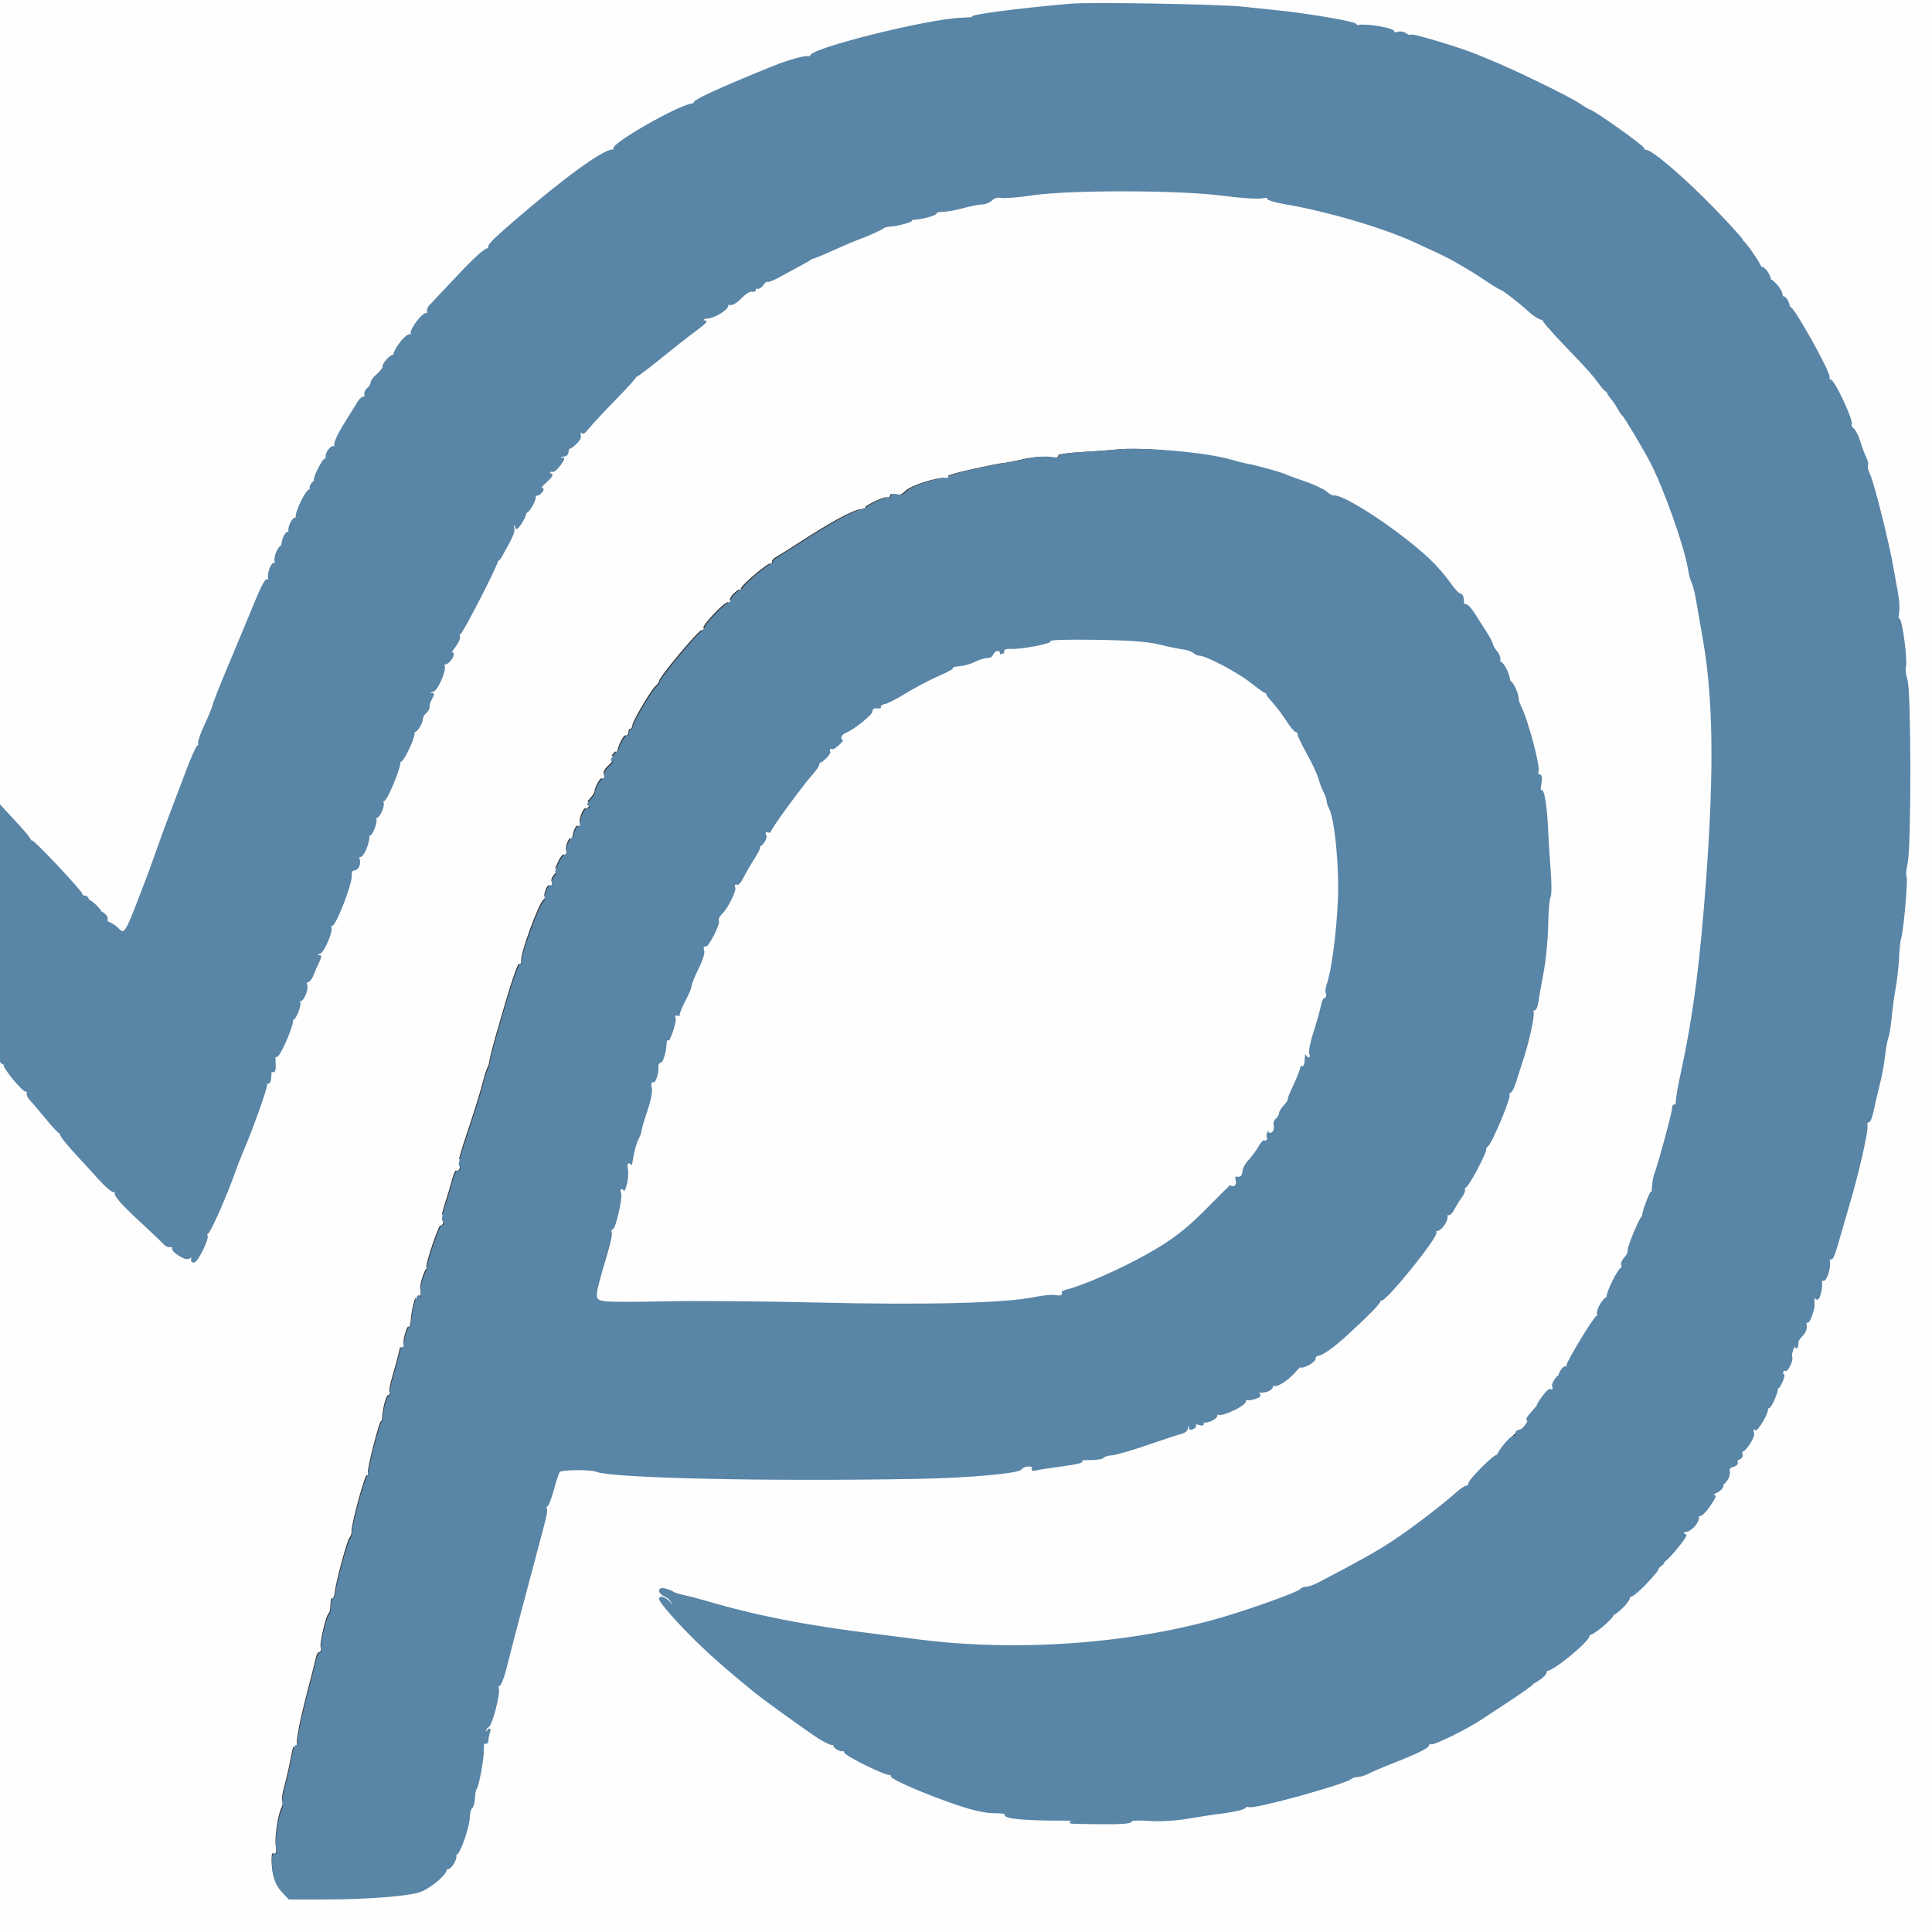 <?xml version="1.0" encoding="UTF-8" standalone="no" ?>
<!DOCTYPE svg PUBLIC "-//W3C//DTD SVG 1.1//EN" "http://www.w3.org/Graphics/SVG/1.1/DTD/svg11.dtd">
<svg xmlns="http://www.w3.org/2000/svg" xmlns:xlink="http://www.w3.org/1999/xlink" version="1.1" width="1080" height="1080" viewBox="0 0 1080 1080" xml:space="preserve">
<rect x="0" y="0" width="1080" height="1080" fill="#333333" stroke="none"/>
<desc>Created with Fabric.js 5.2.4</desc>
<defs>
</defs>
<g transform="matrix(1 0 0 1 540 540)" id="44a8c3ca-7760-4b2d-8798-b2110cb4ec06"  >
</g>
<g transform="matrix(1 0 0 1 540 540)" id="b02835aa-8327-428c-a9b2-c9f07a8ae217"  >
<rect style="stroke: none; stroke-width: 1; stroke-dasharray: none; stroke-linecap: butt; stroke-dashoffset: 0; stroke-linejoin: miter; stroke-miterlimit: 4; fill: rgb(22,7,7); fill-rule: nonzero; opacity: 1; visibility: hidden;" vector-effect="non-scaling-stroke"  x="-540" y="-540" rx="0" ry="0" width="1080" height="1080" />
</g>
<g transform="matrix(1 0 0 1 540 521.96)"  >
<g style="" vector-effect="non-scaling-stroke"   >
		<g transform="matrix(1.33 0 0 1.33 -2.47 -1.86)"  >
<path style="stroke: rgb(254,254,254); stroke-width: 1; stroke-dasharray: none; stroke-linecap: butt; stroke-dashoffset: 0; stroke-linejoin: miter; stroke-miterlimit: 4; fill: rgb(254,254,254); fill-rule: nonzero; opacity: 1;" vector-effect="non-scaling-stroke"  transform=" translate(-746.5, -559.07)" d="M 13.285 3.908 C 10.861 5.664 8.226 8.912 6.635 12.105 L 4 17.393 L 4 556 L 4 1094.607 L 6.588 1099.8 C 8.011 1102.656 10.261 1105.847 11.588 1106.89 C 13.438 1108.346 14 1109.745 14 1112.894 C 14 1117.687 16.658 1118.819 17.184 1114.25 C 17.397 1112.398 17.99 1111.62 19 1111.869 C 19.825 1112.072 22.413 1112.468 24.75 1112.749 C 28.053 1113.146 29 1113.677 29 1115.13 C 29 1116.159 29.45 1117 30 1117 C 30.55 1117 31 1116.1 31 1115 C 31 1112.275 34.998 1112.275 35.71 1115 C 35.998 1116.1 36.814 1117 37.523 1117 C 38.32 1117 38.613 1116.237 38.29 1115 C 37.817 1113.192 38.259 1113 42.883 1113 C 47.333 1113 48 1113.261 48 1115 C 48 1116.111 48.667 1117 49.5 1117 C 50.333 1117 51 1116.111 51 1115 C 51 1113.637 51.667 1113 53.094 1113 C 54.346 1113 55.397 1113.803 55.71 1115 C 55.998 1116.1 56.814 1117 57.523 1117 C 58.32 1117 58.613 1116.237 58.29 1115 C 57.915 1113.568 58.259 1113 59.5 1113 C 60.741 1113 61.085 1113.568 60.71 1115 C 60.423 1116.1 60.637 1117 61.187 1117 C 61.737 1117 62.423 1116.1 62.71 1115 C 63.385 1112.418 65.615 1112.418 66.29 1115 C 66.577 1116.1 67.335 1117 67.974 1117 C 68.68 1117 68.886 1116.216 68.5 1115 C 68.037 1113.54 68.32 1113 69.549 1113 C 70.741 1113 71.08 1113.585 70.71 1115 C 70.387 1116.237 70.68 1117 71.477 1117 C 72.186 1117 73.002 1116.1 73.29 1115 C 73.741 1113.276 74.654 1113 79.906 1113 C 85.333 1113 86 1113.219 86 1115 C 86 1116.149 86.667 1117 87.567 1117 C 88.68 1117 88.95 1116.419 88.5 1115 C 87.896 1113.096 88.314 1113.001 97.183 1113.03 C 104.001 1113.053 106.031 1113.334 104.75 1114.08 C 103.788 1114.641 103 1115.527 103 1116.05 C 103 1117.33 105.744 1117.267 106.175 1115.976 C 106.362 1115.413 108.209 1114.678 110.278 1114.342 C 113.485 1113.822 113.948 1113.973 113.413 1115.366 C 112.993 1116.46 113.317 1117 114.393 1117 C 115.333 1117 116 1116.17 116 1115 C 116 1113.667 116.667 1113 118 1113 C 119.333 1113 120 1113.667 120 1115 C 120 1116.111 120.667 1117 121.5 1117 C 122.333 1117 123 1116.111 123 1115 C 123 1113.296 123.667 1113 127.5 1113 C 131.333 1113 132 1113.296 132 1115 C 132 1116.1 132.45 1117 133 1117 C 133.55 1117 134 1116.1 134 1115 C 134 1113.227 134.667 1113 139.883 1113 C 144.926 1113 145.841 1113.286 146.29 1115 C 146.577 1116.1 147.546 1117 148.442 1117 C 149.76 1117 149.867 1116.62 149 1115 C 147.973 1113.082 148.24 1113 155.532 1113 C 162.68 1113 163.097 1113.12 162.5 1115 C 162.05 1116.419 162.32 1117 163.433 1117 C 164.333 1117 165 1116.149 165 1115 C 165 1113.533 165.667 1113 167.5 1113 C 169.333 1113 170 1113.533 170 1115 C 170 1116.1 170.45 1117 171 1117 C 171.55 1117 172 1116.1 172 1115 C 172 1113.333 172.667 1113 176 1113 C 179.333 1113 180 1113.333 180 1115 C 180 1116.149 180.667 1117 181.567 1117 C 182.68 1117 182.95 1116.419 182.5 1115 C 181.916 1113.162 182.32 1113 187.5 1113 C 192.68 1113 193.084 1113.162 192.5 1115 C 192.05 1116.419 192.32 1117 193.433 1117 C 194.333 1117 195 1116.149 195 1115 C 195 1113.667 195.667 1113 197 1113 C 198.333 1113 199 1113.667 199 1115 C 199 1117.403 201.528 1117.672 202.414 1115.364 C 202.995 1113.849 203.176 1113.849 204.85 1115.364 C 207.545 1117.803 209.761 1117.499 207.5 1115 C 205.703 1113.015 205.753 1113 214.345 1113 C 222.333 1113 223 1113.154 223 1115 C 223 1116.1 223.45 1117 224 1117 C 224.55 1117 225 1116.1 225 1115 C 225 1113.296 225.667 1113 229.5 1113 C 233.333 1113 234 1113.296 234 1115 C 234 1116.111 234.667 1117 235.5 1117 C 236.333 1117 237 1116.111 237 1115 C 237 1113.9 237.623 1113 238.383 1113 C 239.144 1113 240.002 1113.9 240.29 1115 C 240.898 1117.324 243 1117.712 243 1115.5 C 243 1114.359 244.256 1113.997 248.25 1113.986 C 251.138 1113.979 254.513 1113.701 255.75 1113.37 C 257.565 1112.883 258 1113.176 258 1114.883 C 258 1116.098 258.639 1117 259.5 1117 C 260.333 1117 261 1116.111 261 1115 C 261 1113.533 261.667 1113 263.5 1113 C 265.333 1113 266 1113.533 266 1115 C 266 1116.1 266.633 1117 267.406 1117 C 268.32 1117 268.63 1116.3 268.29 1115 C 267.817 1113.192 268.259 1113 272.883 1113 C 277.333 1113 278 1113.261 278 1115 C 278 1116.111 278.667 1117 279.5 1117 C 280.333 1117 281 1116.111 281 1115 C 281 1113.39 281.667 1113 284.417 1113 C 286.296 1113 288.04 1113.563 288.292 1114.25 C 288.658 1115.25 289.015 1115.25 290.075 1114.25 C 291.132 1113.253 410.81 1113 881.586 1113 L 1471.772 1113 L 1477.136 1110.213 C 1480.84 1108.289 1483.505 1105.933 1485.75 1102.6 L 1489 1097.774 L 1489 556.083 L 1489 14.392 L 1486.121 9.852 C 1484.538 7.356 1481.672 4.343 1479.753 3.157 L 1476.264 1 L 746.782 1 L 17.3 1 L 13.285 3.908 M 839 357.539 C 846.425 358.385 854.975 359.783 858 360.646 C 861.025 361.51 864.4 362.361 865.5 362.538 C 868.735 363.058 879.33 365.997 881.5 366.976 C 882.6 367.473 886.425 368.88 890 370.103 C 893.575 371.326 897.451 373.174 898.613 374.209 C 899.775 375.244 901.125 375.998 901.613 375.884 C 905.514 374.973 929.517 390.849 941.78 402.451 C 944.683 405.198 948.508 409.584 950.28 412.197 C 952.051 414.81 954.063 416.96 954.75 416.974 C 955.438 416.988 956 418.152 956 419.559 C 956 420.966 956.433 421.85 956.962 421.523 C 957.491 421.196 959.143 422.857 960.632 425.214 C 962.121 427.571 964.359 431.075 965.606 433 C 966.853 434.925 968.014 437.157 968.186 437.961 C 968.359 438.764 969.254 440.276 970.177 441.321 C 971.099 442.365 971.589 443.958 971.267 444.86 C 970.945 445.762 971.061 446.155 971.524 445.733 C 972.35 444.982 975.1 450.045 975.47 453 C 975.573 453.825 975.751 454.275 975.864 454 C 976.248 453.07 978.929 458.486 978.965 460.264 C 978.984 461.234 979.41 462.809 979.911 463.764 C 982.876 469.412 988.209 489.292 987.356 491.515 C 987.042 492.332 987.334 493 988.004 493 C 988.861 493 989.022 494.067 988.548 496.598 C 988.137 498.788 988.244 499.967 988.822 499.61 C 989.883 498.954 990.986 506.309 991.471 517.281 C 991.647 521.251 992.117 528.617 992.516 533.65 C 992.916 538.682 992.871 543.399 992.418 544.133 C 991.965 544.866 991.516 550.199 991.422 555.983 C 991.327 561.767 990.485 570.55 989.55 575.5 C 988.615 580.45 987.598 586.201 987.289 588.281 C 986.981 590.36 986.467 591.801 986.148 591.481 C 985.829 591.162 985.471 592.415 985.352 594.266 C 985.234 596.116 983.956 601.651 982.512 606.565 C 981.069 611.479 979.516 616.85 979.062 618.5 C 978.608 620.15 977.658 622.85 976.952 624.5 C 976.245 626.15 975.628 627.725 975.58 628 C 975.121 630.622 967.312 647.791 966.143 648.75 C 965.304 649.438 964.952 650 965.359 650 C 965.767 650 964.228 653.6 961.939 658 C 959.65 662.4 957.351 666 956.83 666 C 956.308 666 956.127 666.397 956.427 666.882 C 956.727 667.368 956.18 668.83 955.21 670.132 C 954.241 671.435 952.829 673.722 952.073 675.216 C 951.317 676.71 950.286 677.677 949.782 677.366 C 949.279 677.054 948.991 677.407 949.142 678.15 C 949.52 679.995 946.822 684 945.2 684 C 944.475 684 944.151 684.436 944.481 684.969 C 945.508 686.631 922.909 714.576 921.598 713.265 C 921.269 712.936 921 713.163 921 713.769 C 921 714.747 915.341 720.504 906.5 728.52 C 901.362 733.178 897.171 736.15 895.299 736.464 C 894.31 736.63 893.609 737.259 893.743 737.861 C 893.876 738.463 892.639 739.653 890.993 740.504 C 889.347 741.355 887.984 741.702 887.964 741.276 C 887.944 740.849 886.932 741.66 885.714 743.077 C 882.13 747.249 877.279 750.235 876.32 748.858 C 875.723 747.999 875.582 748.037 875.803 748.998 C 876.193 750.696 874.169 751.961 871 752 C 869.179 752.022 868.875 752.268 869.882 752.906 C 870.953 753.584 870.727 753.963 868.882 754.587 C 867.572 755.03 865.892 755.274 865.15 755.129 C 864.407 754.985 864.06 755.288 864.378 755.802 C 865.204 757.14 855.303 762.054 853.318 761.292 C 852.323 760.91 851.922 761.065 852.305 761.684 C 853.085 762.947 848.26 765.279 846.771 764.358 C 846.096 763.941 845.983 764.164 846.471 764.953 C 847.051 765.891 846.674 766.031 845 765.5 C 843.587 765.052 842.98 765.159 843.369 765.788 C 843.71 766.339 843.293 767.057 842.442 767.384 C 841.557 767.724 841.157 767.555 841.507 766.989 C 841.843 766.445 841.641 766 841.059 766 C 840.477 766 840 766.623 840 767.383 C 840 768.144 838.988 768.997 837.75 769.279 C 836.513 769.561 830.1 771.665 823.5 773.955 C 816.9 776.244 810.15 778.204 808.5 778.309 C 806.85 778.414 805.195 778.924 804.822 779.442 C 804.45 779.96 801.75 780.356 798.822 780.321 C 795.669 780.284 794.293 780.545 795.445 780.961 C 796.683 781.408 793.96 782.112 787.945 782.901 C 782.75 783.581 777.656 784.38 776.625 784.676 C 775.413 785.024 774.992 784.823 775.434 784.107 C 775.865 783.41 775.189 783 773.609 783 C 772.229 783 770.74 783.598 770.3 784.329 C 769.332 785.937 748.407 787.809 727 788.202 C 663.922 789.36 598.957 787.944 592 785.259 C 589.259 784.202 576.967 784.333 576.116 785.43 C 575.659 786.018 574.479 789.538 573.494 793.25 C 572.509 796.963 571.293 800 570.793 800 C 570.292 800 570.142 800.421 570.46 800.936 C 571.078 801.936 570.798 803.201 566.016 821 C 561.127 839.196 555.98 858.79 553.746 867.713 C 552.615 872.23 551.261 875.661 550.737 875.338 C 550.198 875.005 550.034 875.563 550.359 876.625 C 551.096 879.033 547.633 892.289 546.136 892.788 C 545.511 892.996 545.007 893.917 545.015 894.833 C 545.029 896.286 545.169 896.308 546.11 895 C 547.007 893.752 547.089 893.808 546.594 895.332 C 546.267 896.339 546 897.828 546 898.641 C 546 899.453 545.533 899.83 544.963 899.477 C 544.315 899.077 543.993 900.086 544.103 902.168 C 544.284 905.568 541.999 918.094 541.033 919 C 540.74 919.275 540.427 921.024 540.338 922.887 C 540.248 924.75 539.751 926.55 539.233 926.887 C 538.715 927.224 538.257 928.925 538.215 930.667 C 538.109 935.073 533.866 947.036 532.672 946.297 C 532.132 945.964 532.004 946.198 532.387 946.817 C 533.304 948.301 530.084 953.17 528.736 952.337 C 528.161 951.982 527.984 952.165 528.342 952.745 C 529.176 954.093 522.692 959.813 518.205 961.688 C 513.745 963.551 496.371 964.963 477.651 964.984 L 462.802 965 L 460.033 962.036 C 457.176 958.976 456 955.269 456 949.316 C 456 947.01 456.373 946.112 457.134 946.583 C 457.929 947.074 458.115 946.267 457.755 943.892 C 457.206 940.264 458.624 930.663 460.146 927.709 C 460.653 926.724 460.797 925.481 460.467 924.946 C 460.136 924.411 460.525 921.617 461.33 918.737 C 462.136 915.857 463.39 910.379 464.118 906.565 C 465.196 900.913 465.58 900.081 466.196 902.065 C 466.786 903.969 466.872 903.737 466.59 901 C 466.386 899.023 467.976 890.754 470.243 882 C 472.45 873.475 474.476 865.488 474.745 864.25 C 475.013 863.013 475.679 862 476.224 862 C 476.768 862 476.946 861.301 476.618 860.446 C 476.05 858.966 478.8 847.051 479.952 846 C 480.253 845.725 480.545 844.938 480.6 844.25 C 480.655 843.563 480.768 842.025 480.85 840.833 C 480.933 839.642 481.298 838.964 481.661 839.328 C 482.025 839.692 482.426 838.754 482.551 837.245 C 482.888 833.204 487.895 814.692 488.825 814.051 C 489.264 813.748 489.62 812.6 489.616 811.5 C 489.604 807.99 495.341 787.093 496.175 787.608 C 496.616 787.881 496.759 787.518 496.493 786.802 C 496.03 785.559 501.579 763.962 502.094 765 C 502.231 765.275 502.405 764.6 502.482 763.5 C 502.778 759.256 504.265 754 505.17 754 C 505.692 754 505.867 753.594 505.561 753.099 C 505.255 752.603 505.864 749.341 506.915 745.849 C 507.966 742.357 509.139 737.978 509.522 736.117 C 510.046 733.568 510.453 733.075 511.174 734.117 C 511.875 735.13 511.977 734.946 511.555 733.43 C 511.239 732.292 511.628 729.592 512.419 727.43 C 513.211 725.269 513.949 724.175 514.059 725 C 514.168 725.825 514.385 724.605 514.539 722.288 C 514.877 717.213 517.495 708.996 517.498 713 C 517.5 715.142 517.611 715.229 518.273 713.609 C 518.698 712.569 518.82 710.994 518.545 710.109 C 518.269 709.224 518.689 706.7 519.478 704.5 C 520.267 702.3 520.985 700.725 521.075 701 C 521.164 701.275 521.161 701.094 521.068 700.598 C 520.729 698.792 526.402 682.13 527.189 682.617 C 527.635 682.893 528.068 682.416 528.15 681.559 C 528.345 679.534 528.345 677.651 528.15 679.167 C 528.068 679.808 527.778 680.111 527.507 679.84 C 527.236 679.569 527.888 676.682 528.957 673.424 C 530.025 670.166 531.393 665.574 531.996 663.22 C 532.6 660.866 533.522 659.205 534.047 659.529 C 534.901 660.057 535.3 658.933 535.3 656 C 535.3 655.45 535.233 655.525 535.15 656.167 C 535.068 656.808 534.785 657.118 534.522 656.856 C 534.259 656.593 535.616 651.68 537.536 645.939 C 541.585 633.836 543.68 627.075 545.083 621.587 C 545.633 619.435 546.374 617.204 546.729 616.629 C 547.084 616.055 547.485 614.666 547.619 613.542 C 547.753 612.419 549.018 607.45 550.43 602.5 C 556.485 581.268 559.487 572.183 560.283 572.675 C 560.751 572.964 561.03 572.593 560.904 571.85 C 560.411 568.952 568.359 547.184 570.428 545.765 C 571.018 545.361 571.186 545.024 570.802 545.015 C 570.418 545.007 570.574 543.651 571.149 542.001 C 571.749 540.28 572.652 539.285 573.267 539.665 C 573.943 540.083 574.104 539.715 573.704 538.671 C 573.31 537.643 573.909 536.197 575.284 534.86 C 576.503 533.675 576.938 533.024 576.25 533.412 C 574.608 534.339 574.671 533.758 576.665 529.577 C 577.58 527.657 578.776 526.362 579.322 526.699 C 579.916 527.066 580.093 526.464 579.763 525.203 C 579.303 523.443 581.557 518.468 582.121 520 C 582.222 520.275 582.375 520.05 582.462 519.5 C 582.949 516.393 584.279 514.055 585.227 514.64 C 585.829 515.012 586.024 514.848 585.666 514.269 C 584.747 512.782 586.951 507.016 588.338 507.279 C 588.977 507.401 589.5 506.938 589.5 506.25 C 589.5 505.563 589.137 505.113 588.693 505.25 C 588.249 505.388 588.724 504.6 589.749 503.5 C 590.774 502.4 591.653 501.143 591.702 500.707 C 591.993 498.161 594.392 494.124 595.286 494.677 C 595.948 495.086 596.094 494.689 595.68 493.607 C 595.243 492.47 595.864 491.104 597.51 489.579 C 600.074 487.202 600.908 485.321 598.827 486.607 C 598.182 487.006 598.407 486.257 599.327 484.943 C 600.247 483.63 601.056 482.88 601.125 483.277 C 601.194 483.675 601.311 483.663 601.387 483.25 C 601.866 480.619 604.38 476.117 605.116 476.572 C 605.602 476.872 606 476.416 606 475.559 C 606 474.702 606.375 474 606.833 474 C 607.292 474 607.667 473.417 607.667 472.705 C 607.667 471.069 615.683 457.508 617.581 455.933 C 618.362 455.285 619 454.364 619 453.885 C 619 452.327 635.594 432.5 636.899 432.5 C 637.596 432.5 637.886 432.219 637.542 431.876 C 636.573 430.906 647.061 419.92 648.253 420.656 C 648.834 421.015 649.028 420.855 648.685 420.3 C 648.342 419.745 649.173 418.247 650.531 416.971 C 651.889 415.695 653.056 414.955 653.125 415.326 C 653.194 415.697 653.306 415.576 653.375 415.057 C 653.583 413.49 665.872 403.234 666.125 404.416 C 666.194 404.737 666.306 404.451 666.375 403.78 C 666.444 403.108 667.4 402.093 668.5 401.523 C 669.6 400.952 673.65 398.434 677.5 395.926 C 691.045 387.102 700.496 381.956 703.916 381.541 C 705.337 381.369 706.05 381.153 705.5 381.061 C 704.95 380.97 706.698 379.804 709.385 378.472 C 712.072 377.14 714.66 376.29 715.135 376.584 C 715.611 376.878 716 376.593 716 375.951 C 716 375.223 716.889 375.006 718.36 375.375 C 719.975 375.781 721.272 375.357 722.47 374.033 C 724.627 371.649 736.965 367.706 739.585 368.562 C 740.903 368.993 741.101 368.902 740.222 368.268 C 739.362 367.648 742.791 366.498 750.722 364.746 C 757.2 363.314 763.175 362.134 764 362.122 C 764.825 362.11 768.425 361.413 772 360.573 C 775.875 359.663 780.274 359.294 782.892 359.658 C 785.815 360.065 787.07 359.922 786.643 359.231 C 786.223 358.551 789.715 357.97 796.75 357.549 C 802.663 357.195 808.625 356.769 810 356.603 C 816.543 355.81 826.686 356.137 839 357.539 M 864 170.888 C 869.225 171.448 875.567 172.114 878.092 172.368 C 892.466 173.816 913.151 177.435 911.405 178.196 C 910.017 178.802 910.314 178.902 912.5 178.566 C 916.684 177.923 928.143 179.959 927.371 181.209 C 926.983 181.837 927.566 181.955 928.923 181.525 C 930.145 181.137 931.712 181.346 932.504 182.003 C 933.279 182.646 934.316 182.923 934.809 182.618 C 935.645 182.101 955.787 188.197 962.5 190.997 C 964.15 191.686 966.4 192.614 967.5 193.061 C 977.931 197.296 1001.043 208.54 1005.411 211.504 C 1007.434 212.877 1009.319 214 1009.601 214 C 1011.009 214 1032.812 229.496 1032.382 230.191 C 1032.107 230.636 1032.522 231 1033.305 231 C 1035.861 231 1049.246 242.447 1061.757 255.333 C 1068.498 262.277 1073.958 268.305 1073.889 268.729 C 1073.82 269.153 1073.816 269.323 1073.882 269.106 C 1074.148 268.221 1081.436 278.557 1081.543 279.97 C 1081.606 280.812 1081.735 281.066 1081.829 280.536 C 1082.085 279.092 1085.08 282.418 1085.49 284.603 C 1085.686 285.646 1085.881 286.128 1085.923 285.673 C 1085.966 285.219 1087.157 286.222 1088.572 287.903 C 1090.013 289.615 1090.824 291.476 1090.417 292.134 C 1089.989 292.827 1090.121 293.043 1090.741 292.66 C 1091.694 292.071 1093.091 293.961 1093.577 296.5 C 1093.683 297.05 1093.821 297.327 1093.885 297.115 C 1094.363 295.519 1110.333 323.208 1110.333 325.634 C 1110.333 326.385 1110.613 327 1110.956 327 C 1112.257 327 1120.279 344.739 1119.528 345.955 C 1119.25 346.405 1119.69 347.328 1120.506 348.005 C 1121.323 348.683 1122.539 351.096 1123.208 353.369 C 1123.878 355.641 1124.982 358.593 1125.662 359.928 C 1126.341 361.264 1126.655 362.749 1126.359 363.229 C 1126.062 363.708 1126.511 365.557 1127.356 367.337 C 1129.024 370.852 1135.198 395.516 1137.035 406 C 1137.661 409.575 1138.585 414.75 1139.088 417.5 C 1139.592 420.25 1139.742 423.738 1139.422 425.25 C 1139.103 426.763 1139.236 428 1139.718 428 C 1140.803 428 1143.048 445.102 1142.326 447.863 C 1142.037 448.966 1142.331 451.473 1142.978 453.434 C 1144.533 458.145 1144.591 523.459 1143.047 530.315 C 1142.45 532.963 1142.246 535.588 1142.592 536.148 C 1143.248 537.21 1141.275 559.382 1140.291 562 C 1139.981 562.825 1139.591 566.514 1139.424 570.197 C 1139.257 573.881 1138.632 579.506 1138.034 582.697 C 1137.436 585.889 1136.678 591.425 1136.35 595 C 1136.021 598.575 1135.401 602.429 1134.971 603.565 C 1134.542 604.701 1133.888 608.301 1133.519 611.565 C 1133.149 614.829 1132.258 619.75 1131.537 622.5 C 1130.817 625.25 1129.635 630.304 1128.911 633.732 C 1128.107 637.542 1127.287 639.485 1126.802 638.732 C 1126.34 638.014 1126.078 638.959 1126.174 641 C 1126.32 644.106 1122.296 661.568 1118.569 674 C 1117.826 676.475 1116.455 681.2 1115.521 684.5 C 1112.263 696.011 1111.853 697.027 1110.749 696.345 C 1110.064 695.922 1109.886 696.262 1110.27 697.261 C 1111.117 699.469 1109.132 706.2 1107.865 705.416 C 1107.279 705.054 1106.941 705.58 1107.078 706.641 C 1107.21 707.663 1106.962 709.78 1106.527 711.345 C 1105.947 713.43 1105.508 713.831 1104.883 712.845 C 1104.241 711.832 1103.998 711.994 1103.897 713.5 C 1103.823 714.6 1103.83 715.879 1103.913 716.343 C 1103.995 716.807 1103.509 718.715 1102.834 720.583 C 1101.99 722.918 1101.345 723.592 1100.772 722.74 C 1100.278 722.004 1100.174 722.52 1100.518 724.01 C 1100.918 725.747 1100.462 727.2 1099.038 728.729 C 1097.906 729.944 1097.037 731.29 1097.108 731.719 C 1097.179 732.149 1097.115 732.95 1096.966 733.5 C 1096.817 734.05 1096.613 733.825 1096.513 733 C 1096.413 732.175 1095.803 732.775 1095.158 734.334 C 1094.513 735.893 1094.234 737.569 1094.537 738.06 C 1094.841 738.551 1094.412 740.201 1093.584 741.726 C 1092.715 743.33 1092.036 743.867 1091.977 743 C 1091.916 742.126 1091.488 742.46 1090.95 743.801 C 1090.368 745.251 1090.38 745.883 1090.982 745.511 C 1091.507 745.187 1091.293 746.401 1090.507 748.211 C 1089.721 750.02 1088.994 751.05 1088.891 750.5 C 1088.788 749.95 1088.658 750.175 1088.602 751 C 1088.452 753.2 1085.874 759 1085.045 759 C 1084.654 759 1084.323 759.563 1084.311 760.25 C 1084.278 762.095 1079.506 769.76 1079.486 768 C 1079.474 766.875 1079.271 766.813 1078.676 767.75 C 1078.239 768.438 1078.155 769.442 1078.489 769.982 C 1079.259 771.229 1074.57 778.236 1073.608 777.275 C 1073.216 776.882 1073.19 777.331 1073.551 778.272 C 1073.971 779.366 1073.631 780.204 1072.609 780.596 C 1071.731 780.934 1071.247 781.59 1071.534 782.055 C 1071.821 782.519 1071.109 783.407 1069.95 784.027 C 1068.792 784.646 1068.055 785.7 1068.311 786.369 C 1068.568 787.037 1068.153 788.438 1067.389 789.483 C 1066.625 790.528 1065.948 791.184 1065.885 790.941 C 1065.821 790.699 1065.709 791.175 1065.635 792 C 1065.561 792.825 1064.488 793.944 1063.25 794.487 C 1062.013 795.03 1061 795.844 1061 796.296 C 1061 796.748 1061.519 796.797 1062.154 796.405 C 1062.789 796.012 1061.861 797.795 1060.092 800.366 C 1058.219 803.089 1056.413 804.755 1055.768 804.357 C 1055.053 803.915 1054.885 804.258 1055.294 805.322 C 1055.728 806.456 1054.841 807.839 1052.464 809.737 C 1050.559 811.256 1049.453 812.5 1050.006 812.5 C 1051.247 812.5 1042.376 823.451 1040.994 823.625 C 1040.447 823.694 1040.338 823.821 1040.75 823.907 C 1041.163 823.993 1040.626 824.724 1039.559 825.532 C 1038.491 826.339 1037.931 827 1038.314 827 C 1038.697 827 1036.47 829.687 1033.364 832.972 C 1030.259 836.256 1027.262 838.662 1026.705 838.317 C 1026.147 837.973 1025.968 838.139 1026.307 838.687 C 1026.645 839.235 1025.365 841.193 1023.461 843.038 C 1021.557 844.883 1019.944 846.079 1019.875 845.696 C 1019.806 845.313 1019.694 845.452 1019.625 846.004 C 1019.417 847.677 1010.692 854.928 1009.656 854.288 C 1009.125 853.959 1008.981 854.16 1009.335 854.733 C 1010.387 856.435 993.476 870.412 991.696 869.312 C 991.143 868.971 990.991 869.176 991.357 869.769 C 991.724 870.362 990.668 871.812 989.012 872.992 C 987.355 874.171 985.947 874.993 985.882 874.818 C 985.816 874.643 985.789 874.755 985.821 875.067 C 985.852 875.38 981.518 878.495 976.189 881.991 C 970.86 885.487 965.375 889.099 964 890.017 C 958.394 893.763 944.416 900.665 943.25 900.264 C 942.563 900.027 942 900.25 942 900.759 C 942 901.949 937.26 904.257 925 909.037 C 921.975 910.217 918.306 911.816 916.846 912.591 C 915.386 913.366 913.338 914 912.296 914 C 911.253 914 909.973 914.395 909.45 914.877 C 907.145 917.004 869.607 927.392 866.84 926.668 C 865.828 926.404 865 926.544 865 926.98 C 865 927.697 859.549 928.9 853 929.629 C 851.625 929.782 846.45 930.597 841.5 931.44 C 835.897 932.395 829.575 932.773 824.75 932.443 C 819.697 932.098 817 932.277 817 932.957 C 817 933.641 812.096 933.936 802.75 933.814 C 789.507 933.641 789.101 933.581 797 932.976 C 803.664 932.465 801.828 932.323 788.5 932.32 C 771.613 932.317 763.557 931.526 764.52 929.967 C 764.797 929.519 762.656 929.177 759.762 929.206 C 756.415 929.24 751.146 928.135 745.286 926.171 C 731.241 921.463 715.958 914.877 716.614 913.815 C 716.937 913.293 716.593 913.003 715.85 913.17 C 714.156 913.551 697 905.11 697 903.895 C 697 903.403 696.663 903.071 696.25 903.159 C 694.79 903.468 692.019 901.778 692.558 900.907 C 692.858 900.421 692.502 900.254 691.766 900.536 C 691.03 900.819 687.294 898.87 683.464 896.207 C 675.016 890.333 662.238 881.066 659.5 878.828 C 647.971 869.405 642.391 864.562 636.154 858.564 C 627.227 849.979 618.546 840.121 619.272 839.394 C 620.153 838.514 624 841.372 624 842.907 C 624 843.692 624.266 844.067 624.591 843.742 C 625.692 842.641 624.031 839.488 621.824 838.491 C 618.741 837.099 618.263 835.005 621.193 835.723 C 622.462 836.034 623.95 836.622 624.5 837.029 C 625.05 837.436 627.075 838.088 629 838.477 C 630.925 838.867 634.525 839.785 637 840.518 C 659.406 847.157 680.646 851.312 711 854.993 C 715.125 855.494 721.875 856.358 726 856.914 C 767.93 862.569 816.803 859.161 855.36 847.894 C 868.294 844.115 887.856 837.042 888.57 835.887 C 888.871 835.399 889.896 835 890.848 835 C 891.799 835 894.135 834.185 896.039 833.188 C 914.05 823.762 920.477 820.153 927.539 815.503 C 935.296 810.394 947.932 800.749 954.3 795.075 C 955.89 793.659 957.71 792.48 958.345 792.455 C 958.98 792.43 959.412 791.941 959.305 791.369 C 959.197 790.797 961.785 787.681 965.055 784.446 C 968.325 781.21 971.069 778.999 971.152 779.531 C 971.236 780.064 971.354 779.968 971.415 779.317 C 971.574 777.609 979.255 769 980.619 769 C 981.252 769 982.51 767.871 983.414 766.49 C 984.319 765.11 984.562 764.097 983.955 764.24 C 983.348 764.383 984.191 763.038 985.827 761.25 C 987.464 759.463 988.599 758 988.35 758 C 988.102 758 989.159 756.348 990.699 754.328 C 992.24 752.308 993.507 751.296 993.515 752.078 C 993.528 753.224 993.693 753.244 994.365 752.183 C 994.825 751.459 994.946 750.613 994.635 750.302 C 994.325 749.991 994.73 748.796 995.535 747.646 C 996.341 746.496 997 745.88 997 746.277 C 997 746.675 997.044 746.663 997.099 746.25 C 997.321 744.561 999.204 741.871 999.769 742.436 C 1000.103 742.77 1000.47 742.402 1000.585 741.619 C 1000.886 739.568 1012.194 721 1013.142 721 C 1013.579 721 1013.727 720.438 1013.47 719.75 C 1013.212 719.063 1013.899 717.15 1014.994 715.5 C 1016.09 713.85 1017.073 712.95 1017.178 713.5 C 1017.283 714.05 1017.432 713.6 1017.509 712.5 C 1017.673 710.166 1021.811 701.794 1023.262 700.862 C 1023.809 700.511 1023.989 699.791 1023.663 699.263 C 1023.336 698.735 1023.875 697.438 1024.861 696.38 C 1025.846 695.322 1026.503 694.009 1026.321 693.462 C 1026.138 692.915 1027.329 689.325 1028.968 685.484 C 1030.606 681.643 1032.026 678.838 1032.123 679.25 C 1032.22 679.663 1032.338 679.438 1032.385 678.75 C 1032.551 676.328 1035.93 667.519 1036.126 669 C 1036.236 669.825 1036.432 668.804 1036.563 666.73 C 1036.694 664.657 1037.113 662.182 1037.495 661.23 C 1038.981 657.521 1044.979 635.395 1044.989 633.583 C 1044.995 632.529 1045.338 632.004 1045.75 632.417 C 1046.163 632.829 1046.556 631.892 1046.624 630.333 C 1046.692 628.775 1047.485 624.125 1048.385 620 C 1053.856 594.94 1056.794 572.525 1059.461 535.5 C 1062.695 490.608 1062.258 460.912 1058.007 436.5 C 1056.858 429.9 1055.513 422.158 1055.019 419.296 C 1054.524 416.434 1053.706 413.284 1053.199 412.296 C 1052.693 411.308 1052.009 408.75 1051.679 406.611 C 1050.262 397.405 1041.328 372.229 1035.671 361.5 C 1032.339 355.181 1024.783 342.55 1024.006 342 C 1023.617 341.725 1022.747 340.452 1022.072 339.171 C 1021.397 337.89 1020.092 335.963 1019.172 334.888 C 1018.253 333.814 1017.444 332.5 1017.375 331.968 C 1017.306 331.435 1017.194 331.312 1017.125 331.694 C 1017.056 332.076 1015.988 331.037 1014.75 329.385 C 1010.931 324.287 1009.806 323.025 999.56 312.353 C 994.093 306.659 990.043 301.966 990.56 301.923 C 991.077 301.881 990.654 301.688 989.619 301.493 C 988.585 301.298 986.335 299.836 984.619 298.244 C 980.867 294.762 973.424 289 972.677 289 C 972.382 289 969.297 287.099 965.821 284.775 C 959.005 280.22 951.586 275.959 946 273.392 C 944.075 272.508 939.8 270.536 936.5 269.01 C 923.277 262.896 899.444 255.885 881.803 252.921 C 877.572 252.21 874.368 251.214 874.681 250.707 C 875.013 250.17 873.976 250.066 872.189 250.459 C 870.505 250.828 862.911 250.319 855.314 249.326 C 837.174 246.955 790.692 246.899 775.371 249.228 C 769.8 250.076 764.08 250.547 762.659 250.275 C 761.061 249.97 759.462 250.395 758.466 251.391 C 757.581 252.276 755.859 253 754.639 253 C 753.419 253 749.89 253.659 746.797 254.465 C 743.704 255.27 740.122 256.139 738.837 256.394 C 737.551 256.65 734.359 257.523 731.742 258.334 C 729.126 259.145 725.976 259.588 724.742 259.318 C 723.12 258.962 722.873 259.091 723.851 259.785 C 725.224 260.758 721.903 261.822 716 262.298 C 714.625 262.409 713.275 262.748 713 263.052 C 712.407 263.707 706.904 266.18 702 267.996 C 700.075 268.708 695.214 270.793 691.198 272.628 C 687.182 274.464 683.582 275.92 683.198 275.864 C 682.814 275.809 682.68 275.816 682.899 275.882 C 683.118 275.947 681.138 277.148 678.499 278.552 C 675.859 279.955 671.688 282.226 669.23 283.599 C 666.772 284.971 664.517 285.851 664.22 285.553 C 663.923 285.256 663.046 285.917 662.271 287.023 C 661.497 288.129 660.444 288.774 659.932 288.458 C 659.419 288.141 659 288.407 659 289.048 C 659 289.689 658.407 289.986 657.683 289.708 C 656.958 289.43 654.897 290.704 653.103 292.539 C 651.186 294.5 649.238 295.645 648.379 295.315 C 647.565 295.003 647.047 295.26 647.209 295.895 C 647.369 296.523 645.7 298.04 643.5 299.268 C 641.3 300.496 639.232 301.864 638.905 302.309 C 638.577 302.754 636.056 304.779 633.302 306.809 C 630.547 308.839 624.141 313.875 619.066 318 C 613.99 322.125 609.424 325.556 608.919 325.625 C 608.413 325.694 608.277 325.806 608.616 325.875 C 608.955 325.944 605.158 330.163 600.177 335.25 C 595.197 340.338 590.082 345.839 588.811 347.476 C 587.436 349.246 586.494 349.854 586.485 348.976 C 586.473 347.863 586.274 347.808 585.676 348.75 C 585.239 349.438 585.12 350.385 585.41 350.855 C 585.701 351.325 584.827 352.753 583.469 354.029 C 582.111 355.305 580.966 355.933 580.923 355.424 C 580.881 354.916 580.691 355.325 580.5 356.334 C 580.309 357.343 579.331 358.839 578.326 359.658 C 577.322 360.478 577.123 360.826 577.885 360.431 C 578.647 360.037 578.238 361.111 576.976 362.818 C 575.714 364.525 574.335 365.707 573.91 365.444 C 573.486 365.182 572.856 365.425 572.51 365.984 C 572.165 366.543 572.471 367.018 573.191 367.041 C 573.911 367.063 572.942 368.413 571.038 370.041 C 569.134 371.668 568.176 373 568.91 373 C 569.979 373 569.999 373.297 569.009 374.489 C 568.329 375.308 567.305 375.688 566.732 375.334 C 566.148 374.973 565.988 375.171 566.367 375.785 C 566.739 376.387 566.136 378.369 565.026 380.19 C 563.916 382.01 562.971 383.05 562.927 382.5 C 562.883 381.95 562.693 382.311 562.504 383.302 C 562.316 384.293 561.338 386.295 560.331 387.75 C 559.324 389.204 558.613 389.856 558.75 389.197 C 558.888 388.539 558.502 388 557.893 388 C 557.284 388 557.048 388.683 557.368 389.517 C 557.884 390.861 557.013 392.872 552.265 401.306 C 551.585 402.513 550.955 403.163 550.865 402.75 C 550.774 402.338 550.655 402.563 550.6 403.25 C 550.446 405.173 535.924 433.455 534.895 433.835 C 534.396 434.02 534.254 434.602 534.579 435.129 C 534.905 435.655 534.008 437.612 532.586 439.476 C 531.164 441.341 530.007 443.234 530.015 443.683 C 530.024 444.132 530.467 443.825 531 443 C 531.533 442.175 531.962 441.95 531.953 442.5 C 531.933 443.728 529.049 447.654 528.875 446.691 C 528.806 446.311 528.694 446.802 528.625 447.782 C 528.425 450.628 524.832 457.932 523.743 457.706 C 523.197 457.593 522.523 458.125 522.245 458.889 C 521.916 459.795 522.169 460.014 522.97 459.519 C 523.887 458.952 523.867 459.361 522.89 461.129 C 522.17 462.433 521.681 464.002 521.803 464.617 C 521.926 465.231 521.345 466.298 520.513 466.989 C 519.681 467.68 518.986 468.977 518.968 469.872 C 518.933 471.668 516.06 475.948 515.901 474.441 C 515.846 473.924 515.682 474.625 515.535 476 C 515.204 479.113 510.108 489.053 509.897 487 C 509.812 486.175 509.668 486.638 509.578 488.029 C 509.364 491.312 503.973 504 502.791 504 C 502.291 504 502.139 504.416 502.454 504.925 C 503.167 506.079 501.001 511 499.78 511 C 499.286 511 499.131 511.404 499.436 511.897 C 499.741 512.39 499.335 514.302 498.534 516.147 C 497.733 517.991 497.003 518.825 496.91 518 C 496.818 517.175 496.668 517.645 496.577 519.045 C 496.329 522.886 493.913 528.064 492.714 527.323 C 492.059 526.918 491.902 527.301 492.299 528.336 C 493.146 530.543 492.133 533 490.377 533 C 489.48 533 489.009 533.998 489.08 535.75 C 489.221 539.235 482.472 556.58 481.098 556.262 C 480.534 556.131 480.312 556.65 480.605 557.414 C 481.249 559.092 477.353 568 475.975 568 C 475.439 568 475 568.477 475 569.059 C 475 569.641 475.419 569.859 475.932 569.542 C 476.444 569.225 476.247 570.211 475.493 571.733 C 474.739 573.255 473.656 575.738 473.086 577.25 C 472.516 578.763 471.54 580 470.918 580 C 470.295 580 470.047 580.68 470.366 581.512 C 471.029 583.239 469.132 588 467.78 588 C 467.286 588 467.131 588.404 467.436 588.897 C 467.741 589.39 467.335 591.302 466.534 593.147 C 465.733 594.991 465.003 596.05 464.912 595.5 C 464.82 594.95 464.633 595.4 464.496 596.5 C 464.021 600.331 458.785 611.985 457.81 611.382 C 457.256 611.04 456.913 611.806 457.024 613.138 C 457.333 616.841 457.065 618.398 456.258 617.591 C 455.849 617.183 455.468 617.445 455.41 618.174 C 455.352 618.903 455.236 620.314 455.152 621.309 C 455.069 622.304 454.555 622.843 454.011 622.507 C 453.468 622.171 453.249 622.486 453.526 623.207 C 453.93 624.259 447.099 643.354 443.046 652.5 C 442.559 653.6 440.936 657.875 439.439 662 C 435.953 671.61 429.778 685.401 428.768 685.835 C 428.339 686.02 428.215 686.539 428.493 686.988 C 429.202 688.136 424.647 697.449 423.235 697.738 C 422.52 697.884 422.323 697.306 422.723 696.238 C 423.262 694.8 423.117 694.709 421.884 695.709 C 420.693 696.675 419.742 696.521 417.148 694.944 C 415.195 693.756 414.185 692.509 414.615 691.815 C 415.076 691.068 414.792 690.866 413.811 691.242 C 412.977 691.562 411.627 691.076 410.812 690.162 C 409.997 689.248 404.97 684.466 399.64 679.537 C 393.721 674.062 390.154 670.04 390.476 669.203 C 390.771 668.432 390.485 668.005 389.819 668.227 C 389.169 668.444 386.387 666.119 383.635 663.06 C 380.884 660.002 376.946 655.7 374.884 653.5 C 370.018 648.309 366.705 644.033 367.427 643.875 C 367.742 643.806 367.6 643.694 367.111 643.625 C 366.622 643.556 364.035 640.819 361.361 637.542 C 358.688 634.266 355.696 630.762 354.714 629.756 C 353.731 628.75 353.195 627.493 353.523 626.964 C 353.85 626.434 353.509 626 352.765 626 C 351.413 626 343.277 616.129 343.75 615.063 C 343.888 614.753 343.629 614.5 343.175 614.5 C 342.448 614.5 337.153 608.446 327.5 596.579 C 325.85 594.551 324.612 592.466 324.75 591.946 C 324.887 591.426 324.328 591 323.506 591 C 322.685 591 320.627 589.088 318.935 586.75 C 317.242 584.413 314.296 580.813 312.388 578.75 C 310.48 576.688 309.223 575 309.595 575 C 309.966 575 309.093 574.074 307.654 572.942 C 306.215 571.811 305.083 570.573 305.138 570.192 C 305.192 569.812 305.127 569.163 304.993 568.75 C 304.86 568.338 304.694 568.507 304.625 569.126 C 304.556 569.745 302.488 567.73 300.028 564.648 C 297.569 561.566 294.881 558.785 294.056 558.468 C 292.74 557.963 292.737 557.778 294.028 556.962 C 295.291 556.163 295.272 556.028 293.89 556.015 C 293.004 556.007 288.954 552.298 284.89 547.772 C 280.825 543.247 270.12 532.225 261.1 523.279 C 245.633 507.939 244.679 506.771 244.326 502.757 C 244.025 499.332 244.548 497.564 247.004 493.708 C 248.864 490.787 250.502 489.192 251.198 489.622 C 251.942 490.082 252.127 489.774 251.729 488.737 C 251.388 487.849 251.828 486.562 252.726 485.823 C 253.609 485.095 256.022 482.367 258.086 479.761 C 260.329 476.93 262.042 475.521 262.341 476.261 C 262.66 477.05 262.871 476.921 262.921 475.904 C 263.009 474.128 271.627 465.878 273.714 465.571 C 274.445 465.464 274.789 465.123 274.479 464.813 C 273.827 464.16 278.425 460.213 286.868 454.176 C 289.446 452.333 290.414 452.098 291.548 453.04 C 292.334 453.693 292.688 454.695 292.334 455.268 C 291.955 455.881 292.177 456.009 292.873 455.578 C 293.566 455.15 295.182 456.052 296.778 457.759 C 298.275 459.36 304.675 466.165 311 472.88 C 317.325 479.596 323.224 486.408 324.11 488.018 C 324.995 489.629 325.929 490.737 326.185 490.481 C 326.441 490.225 330.892 494.623 336.075 500.253 C 341.259 505.884 347.369 512.518 349.653 514.995 C 351.937 517.473 353.962 519.95 354.153 520.5 C 354.344 521.05 354.747 521.418 355.05 521.317 C 355.822 521.059 375.759 542.28 375.892 543.5 C 375.951 544.05 376.563 544.5 377.25 544.5 C 377.938 544.5 378.556 545.063 378.625 545.75 C 378.694 546.438 378.806 546.697 378.875 546.326 C 379.028 545.502 383.942 550.015 383.837 550.883 C 383.797 551.222 383.816 551.332 383.882 551.128 C 383.947 550.923 384.67 551.311 385.489 551.991 C 386.308 552.671 386.729 553.629 386.426 554.12 C 386.122 554.612 386.689 555.308 387.687 555.667 C 388.684 556.026 390.343 557.189 391.374 558.251 C 394.127 561.088 394.925 559.915 400.732 544.5 C 401.561 542.3 402.614 539.6 403.071 538.5 C 403.529 537.4 405.096 533.125 406.554 529 C 409.981 519.304 412.393 512.712 414.786 506.5 C 415.845 503.75 418.407 497 420.478 491.5 C 422.549 486 424.641 481.349 425.128 481.165 C 425.614 480.98 425.784 480.46 425.506 480.009 C 425.227 479.558 426.432 476.109 428.184 472.345 C 429.936 468.58 431.471 464.825 431.596 464 C 431.721 463.175 434.374 456.425 437.492 449 C 440.61 441.575 443.99 433.475 445.002 431 C 451.774 414.436 453.355 411.102 454.192 411.619 C 454.71 411.939 455.03 411.593 454.904 410.85 C 454.488 408.404 456.181 403.994 457.277 404.671 C 457.938 405.08 458.103 404.711 457.713 403.695 C 457.369 402.797 457.739 400.81 458.537 399.281 C 459.335 397.751 460.057 396.95 460.142 397.5 C 460.227 398.05 460.353 397.825 460.423 397 C 460.689 393.855 462.184 390.996 463.227 391.64 C 463.845 392.022 464.023 391.846 463.642 391.229 C 462.728 389.75 465.048 384.912 466.301 385.686 C 466.855 386.029 467.006 385.819 466.636 385.22 C 465.697 383.701 470.976 372.867 472.267 373.665 C 472.893 374.052 473.008 373.821 472.554 373.088 C 472.115 372.376 472.572 371.238 473.65 370.359 C 474.667 369.53 474.982 369.109 474.349 369.424 C 473.716 369.738 474.383 367.634 475.832 364.748 C 477.281 361.862 478.518 360.175 478.581 361 C 478.644 361.825 478.817 362.05 478.966 361.5 C 479.115 360.95 479.177 360.144 479.105 359.709 C 478.824 358.029 481.157 354.979 482.22 355.636 C 482.932 356.076 483.125 355.767 482.75 354.79 C 482.407 353.897 484.117 350.129 486.83 345.8 C 489.398 341.702 492.021 337.483 492.657 336.424 C 493.293 335.366 494.29 334.607 494.871 334.738 C 495.452 334.869 495.699 334.379 495.419 333.648 C 495.138 332.918 495.604 331.743 496.454 331.038 C 497.305 330.332 498 329.214 498 328.552 C 498 327.89 499.125 326.292 500.5 325 C 501.875 323.708 503 322.125 503 321.481 C 503 320.077 506.967 316.296 507.077 317.595 C 507.119 318.093 507.307 317.69 507.495 316.701 C 508.015 313.97 512.994 307.878 514.132 308.582 C 514.683 308.922 514.995 308.593 514.824 307.85 C 514.4 305.998 519.978 298.868 521.241 299.649 C 521.803 299.996 522.053 299.659 521.799 298.898 C 521.546 298.139 521.825 297.015 522.42 296.401 C 523.014 295.786 528.429 290.032 534.452 283.613 C 541.061 276.57 545.94 272.147 546.754 272.459 C 547.497 272.744 547.839 272.549 547.515 272.025 C 546.826 270.909 548.396 269.258 558.216 260.777 C 579.032 242.799 595.156 231.064 599.239 230.921 C 600.482 230.878 600.919 230.609 600.209 230.324 C 597.315 229.163 627.294 211.965 633 211.512 C 634.375 211.402 634.825 211.216 634 211.098 C 631.653 210.762 643.603 205.192 666.5 195.949 C 673.535 193.109 680.412 191.215 681.837 191.724 C 682.752 192.051 683.15 191.934 682.722 191.464 C 680.37 188.883 731.3 176.059 746 175.532 C 749.575 175.403 751.825 175.182 751 175.04 C 747.612 174.455 769.99 171.505 792 169.634 C 800.382 168.922 854.44 169.863 864 170.888" stroke-linecap="round" />
</g>
		<g transform="matrix(1.33 0 0 1.33 -30.37 134.4)"  >
<path style="stroke: rgb(89,133,167); stroke-width: 1; stroke-dasharray: none; stroke-linecap: butt; stroke-dashoffset: 0; stroke-linejoin: miter; stroke-miterlimit: 4; fill: rgb(89,133,167); fill-rule: nonzero; opacity: 1;" vector-effect="non-scaling-stroke"  transform=" translate(-724.39, -660.63)" d="M 810 356.603 C 808.625 356.769 802.663 357.195 796.75 357.549 C 789.715 357.97 786.223 358.551 786.643 359.231 C 787.07 359.922 785.815 360.065 782.892 359.658 C 780.274 359.294 775.875 359.663 772 360.573 C 768.425 361.413 764.825 362.11 764 362.122 C 763.175 362.134 757.2 363.314 750.722 364.746 C 742.791 366.498 739.362 367.648 740.222 368.268 C 741.101 368.902 740.903 368.993 739.585 368.562 C 736.965 367.706 724.627 371.649 722.47 374.033 C 721.272 375.357 719.975 375.781 718.36 375.375 C 716.889 375.006 716 375.223 716 375.951 C 716 376.593 715.611 376.878 715.135 376.584 C 714.66 376.29 712.072 377.14 709.385 378.472 C 706.698 379.804 704.95 380.97 705.5 381.061 C 706.05 381.153 705.337 381.369 703.916 381.541 C 700.496 381.956 691.045 387.102 677.5 395.926 C 673.65 398.434 669.6 400.952 668.5 401.523 C 667.4 402.093 666.444 403.108 666.375 403.78 C 666.306 404.451 666.194 404.737 666.125 404.416 C 665.872 403.234 653.583 413.49 653.375 415.057 C 653.306 415.576 653.194 415.697 653.125 415.326 C 653.056 414.955 651.889 415.695 650.531 416.971 C 649.173 418.247 648.342 419.745 648.685 420.3 C 649.028 420.855 648.834 421.015 648.253 420.656 C 647.061 419.92 636.573 430.906 637.542 431.876 C 637.886 432.219 637.596 432.5 636.899 432.5 C 635.594 432.5 619 452.327 619 453.885 C 619 454.364 618.362 455.285 617.581 455.933 C 615.683 457.508 607.667 471.069 607.667 472.705 C 607.667 473.417 607.292 474 606.833 474 C 606.375 474 606 474.702 606 475.559 C 606 476.416 605.602 476.872 605.116 476.572 C 604.38 476.117 601.866 480.619 601.387 483.25 C 601.311 483.663 601.194 483.675 601.125 483.277 C 601.056 482.88 600.247 483.63 599.327 484.943 C 598.407 486.257 598.182 487.006 598.827 486.607 C 600.908 485.321 600.074 487.202 597.51 489.579 C 595.864 491.104 595.243 492.47 595.68 493.607 C 596.094 494.689 595.948 495.086 595.286 494.677 C 594.392 494.124 591.993 498.161 591.702 500.707 C 591.653 501.143 590.774 502.4 589.749 503.5 C 588.724 504.6 588.249 505.388 588.693 505.25 C 589.137 505.113 589.5 505.563 589.5 506.25 C 589.5 506.938 588.977 507.401 588.338 507.279 C 586.951 507.016 584.747 512.782 585.666 514.269 C 586.024 514.848 585.829 515.012 585.227 514.64 C 584.279 514.055 582.949 516.393 582.462 519.5 C 582.375 520.05 582.222 520.275 582.121 520 C 581.557 518.468 579.303 523.443 579.763 525.203 C 580.093 526.464 579.916 527.066 579.322 526.699 C 578.776 526.362 577.58 527.657 576.665 529.577 C 574.671 533.758 574.608 534.339 576.25 533.412 C 576.938 533.024 576.503 533.675 575.284 534.86 C 573.909 536.197 573.31 537.643 573.704 538.671 C 574.104 539.715 573.943 540.083 573.267 539.665 C 572.652 539.285 571.749 540.28 571.149 542.001 C 570.574 543.651 570.418 545.007 570.802 545.015 C 571.186 545.024 571.018 545.361 570.428 545.765 C 568.359 547.184 560.411 568.952 560.904 571.85 C 561.03 572.593 560.751 572.964 560.283 572.675 C 559.487 572.183 556.485 581.268 550.43 602.5 C 549.018 607.45 547.753 612.419 547.619 613.542 C 547.485 614.666 547.084 616.055 546.729 616.629 C 546.374 617.204 545.633 619.435 545.083 621.587 C 543.68 627.075 541.585 633.836 537.536 645.939 C 535.616 651.68 534.259 656.593 534.522 656.856 C 534.785 657.118 535.068 656.808 535.15 656.167 C 535.233 655.525 535.3 655.45 535.3 656 C 535.3 658.933 534.901 660.057 534.047 659.529 C 533.522 659.205 532.6 660.866 531.996 663.22 C 531.393 665.574 530.025 670.166 528.957 673.424 C 527.888 676.682 527.236 679.569 527.507 679.84 C 527.778 680.111 528.068 679.808 528.15 679.167 C 528.345 677.651 528.345 679.534 528.15 681.559 C 528.068 682.416 527.635 682.893 527.189 682.617 C 526.402 682.13 520.729 698.792 521.068 700.598 C 521.161 701.094 521.164 701.275 521.075 701 C 520.985 700.725 520.267 702.3 519.478 704.5 C 518.689 706.7 518.269 709.224 518.545 710.109 C 518.82 710.994 518.698 712.569 518.273 713.609 C 517.611 715.229 517.5 715.142 517.498 713 C 517.495 708.996 514.877 717.213 514.539 722.288 C 514.385 724.605 514.168 725.825 514.059 725 C 513.949 724.175 513.211 725.269 512.419 727.43 C 511.628 729.592 511.239 732.292 511.555 733.43 C 511.977 734.946 511.875 735.13 511.174 734.117 C 510.453 733.075 510.046 733.568 509.522 736.117 C 509.139 737.978 507.966 742.357 506.915 745.849 C 505.864 749.341 505.255 752.603 505.561 753.099 C 505.867 753.594 505.692 754 505.17 754 C 504.265 754 502.778 759.256 502.482 763.5 C 502.405 764.6 502.231 765.275 502.094 765 C 501.579 763.962 496.03 785.559 496.493 786.802 C 496.759 787.518 496.616 787.881 496.175 787.608 C 495.341 787.093 489.604 807.99 489.616 811.5 C 489.62 812.6 489.264 813.748 488.825 814.051 C 487.895 814.692 482.888 833.204 482.551 837.245 C 482.426 838.754 482.025 839.692 481.661 839.328 C 481.298 838.964 480.933 839.642 480.85 840.833 C 480.768 842.025 480.655 843.563 480.6 844.25 C 480.545 844.938 480.253 845.725 479.952 846 C 478.8 847.051 476.05 858.966 476.618 860.446 C 476.946 861.301 476.768 862 476.224 862 C 475.679 862 475.013 863.013 474.745 864.25 C 474.476 865.488 472.45 873.475 470.243 882 C 467.976 890.754 466.386 899.023 466.59 901 C 466.872 903.737 466.786 903.969 466.196 902.065 C 465.58 900.081 465.196 900.913 464.118 906.565 C 463.39 910.379 462.136 915.857 461.33 918.737 C 460.525 921.617 460.136 924.411 460.467 924.946 C 460.797 925.481 460.653 926.724 460.146 927.709 C 458.624 930.663 457.206 940.264 457.755 943.892 C 458.115 946.267 457.929 947.074 457.134 946.583 C 456.373 946.112 456 947.01 456 949.316 C 456 955.269 457.176 958.976 460.033 962.036 L 462.802 965 L 477.651 964.984 C 496.371 964.963 513.745 963.551 518.205 961.688 C 522.692 959.813 529.176 954.093 528.342 952.745 C 527.984 952.165 528.161 951.982 528.736 952.337 C 530.084 953.17 533.304 948.301 532.387 946.817 C 532.004 946.198 532.132 945.964 532.672 946.297 C 533.866 947.036 538.109 935.073 538.215 930.667 C 538.257 928.925 538.715 927.224 539.233 926.887 C 539.751 926.55 540.248 924.75 540.338 922.887 C 540.427 921.024 540.74 919.275 541.033 919 C 541.999 918.094 544.284 905.568 544.103 902.168 C 543.993 900.086 544.315 899.077 544.963 899.477 C 545.533 899.83 546 899.453 546 898.641 C 546 897.828 546.267 896.339 546.594 895.332 C 547.089 893.808 547.007 893.752 546.11 895 C 545.169 896.308 545.029 896.286 545.015 894.833 C 545.007 893.917 545.511 892.996 546.136 892.788 C 547.633 892.289 551.096 879.033 550.359 876.625 C 550.034 875.563 550.198 875.005 550.737 875.338 C 551.261 875.661 552.615 872.23 553.746 867.713 C 555.98 858.79 561.127 839.196 566.016 821 C 570.798 803.201 571.078 801.936 570.46 800.936 C 570.142 800.421 570.292 800 570.793 800 C 571.293 800 572.509 796.963 573.494 793.25 C 574.479 789.538 575.659 786.018 576.116 785.43 C 576.967 784.333 589.259 784.202 592 785.259 C 598.957 787.944 663.922 789.36 727 788.202 C 748.407 787.809 769.332 785.937 770.3 784.329 C 770.74 783.598 772.229 783 773.609 783 C 775.189 783 775.865 783.41 775.434 784.107 C 774.992 784.823 775.413 785.024 776.625 784.676 C 777.656 784.38 782.75 783.581 787.945 782.901 C 793.96 782.112 796.683 781.408 795.445 780.961 C 794.293 780.545 795.669 780.284 798.822 780.321 C 801.75 780.356 804.45 779.96 804.822 779.442 C 805.195 778.924 806.85 778.414 808.5 778.309 C 810.15 778.204 816.9 776.244 823.5 773.955 C 830.1 771.665 836.513 769.561 837.75 769.279 C 838.988 768.997 840 768.144 840 767.383 C 840 766.623 840.477 766 841.059 766 C 841.641 766 841.843 766.445 841.507 766.989 C 841.157 767.555 841.557 767.724 842.442 767.384 C 843.293 767.057 843.71 766.339 843.369 765.788 C 842.98 765.159 843.587 765.052 845 765.5 C 846.674 766.031 847.051 765.891 846.471 764.953 C 845.983 764.164 846.096 763.941 846.771 764.358 C 848.26 765.279 853.085 762.947 852.305 761.684 C 851.922 761.065 852.323 760.91 853.318 761.292 C 855.303 762.054 865.204 757.14 864.378 755.802 C 864.06 755.288 864.407 754.985 865.15 755.129 C 865.892 755.274 867.572 755.03 868.882 754.587 C 870.727 753.963 870.953 753.584 869.882 752.906 C 868.875 752.268 869.179 752.022 871 752 C 874.169 751.961 876.193 750.696 875.803 748.998 C 875.582 748.037 875.723 747.999 876.32 748.858 C 877.279 750.235 882.13 747.249 885.714 743.077 C 886.932 741.66 887.944 740.849 887.964 741.276 C 887.984 741.702 889.347 741.355 890.993 740.504 C 892.639 739.653 893.876 738.463 893.743 737.861 C 893.609 737.259 894.31 736.63 895.299 736.464 C 897.171 736.15 901.362 733.178 906.5 728.52 C 915.341 720.504 921 714.747 921 713.769 C 921 713.163 921.269 712.936 921.598 713.265 C 922.909 714.576 945.508 686.631 944.481 684.969 C 944.151 684.436 944.475 684 945.2 684 C 946.822 684 949.52 679.995 949.142 678.15 C 948.991 677.407 949.279 677.054 949.782 677.366 C 950.286 677.677 951.317 676.71 952.073 675.216 C 952.829 673.722 954.241 671.435 955.21 670.132 C 956.18 668.83 956.727 667.368 956.427 666.882 C 956.127 666.397 956.308 666 956.83 666 C 957.351 666 959.65 662.4 961.939 658 C 964.228 653.6 965.767 650 965.359 650 C 964.952 650 965.304 649.438 966.143 648.75 C 967.944 647.273 975.614 629.064 975.199 627.25 C 975.041 626.563 975.31 626 975.796 626 C 976.282 626 977.26 624.088 977.969 621.75 C 978.679 619.413 979.866 615.7 980.608 613.5 C 983.378 605.286 985.895 593.89 985.288 592.308 C 984.904 591.307 985.064 590.922 985.701 591.315 C 986.323 591.7 986.965 590.456 987.296 588.229 C 987.601 586.178 988.615 580.45 989.55 575.5 C 990.485 570.55 991.327 561.767 991.422 555.983 C 991.516 550.199 991.965 544.866 992.418 544.133 C 992.871 543.399 992.916 538.682 992.516 533.65 C 992.117 528.617 991.647 521.251 991.471 517.281 C 990.986 506.309 989.883 498.954 988.822 499.61 C 988.244 499.967 988.137 498.788 988.548 496.598 C 989.022 494.067 988.861 493 988.004 493 C 987.334 493 987.042 492.332 987.356 491.515 C 988.209 489.292 982.876 469.412 979.911 463.764 C 979.41 462.809 978.984 461.234 978.965 460.264 C 978.929 458.486 976.248 453.07 975.864 454 C 975.751 454.275 975.573 453.825 975.47 453 C 975.1 450.045 972.35 444.982 971.524 445.733 C 971.061 446.155 970.945 445.762 971.267 444.86 C 971.589 443.958 971.099 442.365 970.177 441.321 C 969.254 440.276 968.359 438.764 968.186 437.961 C 968.014 437.157 966.853 434.925 965.606 433 C 964.359 431.075 962.121 427.571 960.632 425.214 C 959.143 422.857 957.491 421.196 956.962 421.523 C 956.433 421.85 956 420.966 956 419.559 C 956 418.152 955.438 416.988 954.75 416.974 C 954.063 416.96 952.051 414.81 950.28 412.197 C 948.508 409.584 944.683 405.198 941.78 402.451 C 929.517 390.849 905.514 374.973 901.613 375.884 C 901.125 375.998 899.775 375.244 898.613 374.209 C 897.451 373.174 893.575 371.326 890 370.103 C 886.425 368.88 882.6 367.473 881.5 366.976 C 879.33 365.997 868.735 363.058 865.5 362.538 C 864.4 362.361 861.025 361.51 858 360.646 C 847.469 357.64 820.319 355.352 810 356.603 M 828.23 438.35 C 831.931 439.277 836.354 440.197 838.058 440.395 C 839.762 440.593 841.661 441.261 842.278 441.878 C 842.895 442.495 844.05 443 844.845 443 C 847.561 443 860.776 449.965 866.142 454.225 C 869.089 456.564 871.838 458.539 872.25 458.614 C 872.663 458.689 872.8 458.806 872.556 458.875 C 872.312 458.944 873.457 460.463 875.099 462.25 C 876.741 464.038 879.463 467.638 881.147 470.25 C 882.831 472.863 884.612 475 885.104 475 C 885.597 475 885.896 475.338 885.769 475.75 C 885.642 476.163 887.408 479.875 889.694 484 C 891.979 488.125 894.177 492.82 894.579 494.433 C 894.98 496.047 895.912 498.522 896.648 499.933 C 897.385 501.345 897.99 503.069 897.994 503.764 C 897.997 504.459 898.421 505.809 898.935 506.764 C 901.348 511.245 903.287 531.18 902.683 545.31 C 902.094 559.094 899.916 575.46 897.999 580.502 C 897.48 581.866 897.317 583.662 897.635 584.491 C 897.953 585.321 897.766 586 897.218 586 C 896.671 586 895.925 587.587 895.561 589.526 C 895.197 591.466 893.806 596.402 892.47 600.496 C 891.133 604.59 890.298 608.741 890.614 609.72 C 891.096 611.214 891.015 611.259 890.11 610 C 888.986 608.438 889.026 608.339 888.59 613.826 C 888.532 614.555 888.151 614.817 887.742 614.409 C 887.334 614.001 887 614.304 886.999 615.083 C 886.999 615.862 885.668 619.313 884.042 622.75 C 882.415 626.188 881.308 629 881.581 629 C 881.854 629 881.16 629.985 880.039 631.189 C 878.918 632.392 878 633.912 878 634.566 C 878 635.22 877.371 636.277 876.603 636.914 C 875.835 637.552 875.424 638.906 875.69 639.924 C 875.956 640.942 875.69 642.073 875.099 642.439 C 874.412 642.863 874.248 642.451 874.646 641.302 C 875.189 639.732 875.073 639.752 873.746 641.458 C 872.908 642.535 872.474 644.071 872.781 644.872 C 873.093 645.685 872.904 646.059 872.353 645.718 C 871.811 645.383 870.546 646.547 869.542 648.304 C 868.538 650.062 866.595 652.713 865.225 654.194 C 863.854 655.676 862.68 657.82 862.616 658.957 C 862.552 660.095 862.163 661.02 861.75 661.013 C 861.338 661.006 860.592 661 860.094 661 C 859.595 661 859.423 661.9 859.71 663 C 860.014 664.162 859.741 665 859.058 665 C 858.373 665 858.204 664.479 858.652 663.753 C 859.076 663.068 854.94 667.096 849.461 672.706 C 839.425 682.981 833.699 687.448 822.563 693.687 C 811.258 700.021 795.949 706.743 788.757 708.531 C 787.226 708.912 786.297 709.672 786.656 710.252 C 787.064 710.913 786.321 711.103 784.607 710.776 C 783.128 710.493 779.031 710.867 775.502 711.606 C 763.376 714.148 729.853 714.99 684.5 713.893 C 660.85 713.32 631.696 713.096 619.713 713.393 C 607.729 713.691 596.554 713.661 594.878 713.326 C 591.993 712.749 591.866 712.524 592.486 709.108 C 592.847 707.124 594.492 701.122 596.142 695.77 C 597.793 690.419 598.859 685.581 598.512 685.02 C 598.166 684.459 598.285 684 598.777 684 C 600.028 684 603.139 670.588 602.409 668.341 C 601.972 666.995 602.068 666.858 602.764 667.83 C 604.009 669.567 605.939 662.322 605.297 658.323 C 604.965 656.254 605.108 655.879 605.835 656.919 C 606.575 657.977 607.01 657.114 607.549 653.522 C 607.946 650.873 608.882 647.535 609.629 646.103 C 610.376 644.671 610.99 642.981 610.994 642.346 C 610.997 641.711 612.111 637.908 613.469 633.895 C 614.947 629.526 615.691 625.616 615.323 624.15 C 614.934 622.6 615.084 621.934 615.732 622.335 C 616.731 622.951 618.449 617.786 618.09 615.25 C 617.992 614.563 618.333 614 618.848 614 C 619.898 614 621.288 609.793 621.491 606 C 621.565 604.625 621.726 604.175 621.849 605 C 621.972 605.825 622.944 604.076 624.01 601.112 C 625.076 598.149 625.665 595.267 625.319 594.708 C 624.96 594.127 625.186 593.997 625.845 594.405 C 626.51 594.815 627 594.519 627 593.708 C 627 592.932 628.125 590.182 629.5 587.596 C 630.875 585.01 632 582.289 632 581.55 C 632 580.81 633.347 577.489 634.994 574.17 C 636.795 570.541 637.724 567.444 637.325 566.403 C 636.929 565.373 637.06 564.919 637.648 565.282 C 638.786 565.986 644.315 555.319 643.498 553.997 C 643.2 553.514 643.787 552.305 644.803 551.31 C 647.468 548.698 651.154 541.057 650.364 539.78 C 649.985 539.166 650.151 538.975 650.743 539.341 C 651.327 539.702 652.637 538.324 653.686 536.246 C 654.725 534.186 656.798 530.593 658.292 528.263 C 659.786 525.933 660.953 523.683 660.886 523.263 C 660.818 522.843 660.816 522.713 660.882 522.973 C 660.947 523.232 661.701 522.444 662.558 521.221 C 663.415 519.997 663.795 518.478 663.403 517.844 C 662.988 517.171 663.128 516.961 663.741 517.34 C 664.318 517.697 665.046 517.323 665.358 516.51 C 666.121 514.52 678.716 497.341 682.486 493.147 C 684.144 491.303 685.561 489.278 685.635 488.647 C 685.709 488.016 685.821 487.691 685.885 487.924 C 685.948 488.158 687.111 487.305 688.469 486.029 C 689.827 484.753 690.658 483.255 690.315 482.7 C 689.972 482.145 690.125 481.959 690.654 482.286 C 691.184 482.614 692.941 481.469 694.559 479.743 C 696.177 478.016 696.938 476.944 696.25 477.361 C 695.551 477.784 695 477.637 695 477.028 C 695 476.428 695.788 475.658 696.75 475.316 C 699.778 474.241 708 467.648 708 466.295 C 708 465.583 708.338 465.053 708.75 465.118 C 710.584 465.408 712.273 464.94 711.648 464.314 C 711.271 463.937 711.854 463.493 712.944 463.326 C 714.034 463.16 717.98 461.137 721.713 458.832 C 725.446 456.526 731.875 453.151 736 451.332 C 740.125 449.513 742.825 447.973 742 447.911 C 741.175 447.848 742.157 447.645 744.181 447.46 C 746.206 447.274 749.221 446.42 750.882 445.561 C 752.542 444.703 754.837 444 755.982 444 C 757.126 444 758.322 443.325 758.638 442.5 C 758.955 441.675 759.642 441 760.166 441 C 760.69 441 760.866 441.408 760.558 441.907 C 760.249 442.405 760.893 442.579 761.987 442.293 C 763.082 442.007 763.725 441.364 763.417 440.865 C 763.108 440.366 764.126 440.051 765.678 440.165 C 770.05 440.486 784.163 437.721 782.74 436.823 C 782.058 436.392 790.5 436.18 801.5 436.353 C 816.036 436.58 823.339 437.126 828.23 438.35" stroke-linecap="round" />
</g>
		<g transform="matrix(1.33 0 0 1.33 -71.22 -11.22)"  >
<path style="stroke: rgb(89,133,167); stroke-width: 1; stroke-dasharray: none; stroke-linecap: butt; stroke-dashoffset: 0; stroke-linejoin: miter; stroke-miterlimit: 4; fill: rgb(89,133,167); fill-rule: nonzero; opacity: 1;" vector-effect="non-scaling-stroke"  transform=" translate(-694.21, -551.61)" d="M 792 169.634 C 769.99 171.505 747.612 174.455 751 175.04 C 751.825 175.182 749.575 175.403 746 175.532 C 731.3 176.059 680.37 188.883 682.722 191.464 C 683.15 191.934 682.752 192.051 681.837 191.724 C 680.412 191.215 673.535 193.109 666.5 195.949 C 643.603 205.192 631.653 210.762 634 211.098 C 634.825 211.216 634.375 211.402 633 211.512 C 627.294 211.965 597.315 229.163 600.209 230.324 C 600.919 230.609 600.482 230.878 599.239 230.921 C 595.156 231.064 579.032 242.799 558.216 260.777 C 548.396 269.258 546.826 270.909 547.515 272.025 C 547.839 272.549 547.497 272.744 546.754 272.459 C 545.94 272.147 541.061 276.57 534.452 283.613 C 528.429 290.032 523.014 295.786 522.42 296.401 C 521.825 297.015 521.546 298.139 521.799 298.898 C 522.053 299.659 521.803 299.996 521.241 299.649 C 519.978 298.868 514.4 305.998 514.824 307.85 C 514.995 308.593 514.683 308.922 514.132 308.582 C 512.994 307.878 508.015 313.97 507.495 316.701 C 507.307 317.69 507.119 318.093 507.077 317.595 C 506.953 316.131 503 320.17 503 321.761 C 503 322.559 501.875 324.097 500.5 325.179 C 499.125 326.26 498 327.732 498 328.45 C 498 329.168 497.305 330.332 496.454 331.038 C 495.604 331.743 495.138 332.918 495.419 333.648 C 495.699 334.379 495.452 334.869 494.871 334.738 C 494.29 334.607 493.293 335.366 492.657 336.424 C 492.021 337.483 489.398 341.702 486.83 345.8 C 484.117 350.129 482.407 353.897 482.75 354.79 C 483.125 355.767 482.932 356.076 482.22 355.636 C 481.157 354.979 478.824 358.029 479.105 359.709 C 479.177 360.144 479.115 360.95 478.966 361.5 C 478.817 362.05 478.644 361.825 478.581 361 C 478.518 360.175 477.281 361.862 475.832 364.748 C 474.383 367.634 473.716 369.738 474.349 369.424 C 474.982 369.109 474.667 369.53 473.65 370.359 C 472.572 371.238 472.115 372.376 472.554 373.088 C 473.008 373.821 472.893 374.052 472.267 373.665 C 470.976 372.867 465.697 383.701 466.636 385.22 C 467.006 385.819 466.855 386.029 466.301 385.686 C 465.048 384.912 462.728 389.75 463.642 391.229 C 464.023 391.846 463.845 392.022 463.227 391.64 C 462.184 390.996 460.689 393.855 460.423 397 C 460.353 397.825 460.227 398.05 460.142 397.5 C 460.057 396.95 459.335 397.751 458.537 399.281 C 457.739 400.81 457.369 402.797 457.713 403.695 C 458.103 404.711 457.938 405.08 457.277 404.671 C 456.181 403.994 454.488 408.404 454.904 410.85 C 455.03 411.593 454.71 411.939 454.192 411.619 C 453.355 411.102 451.774 414.436 445.002 431 C 443.99 433.475 440.61 441.575 437.492 449 C 434.374 456.425 431.721 463.175 431.596 464 C 431.471 464.825 429.936 468.58 428.184 472.345 C 426.432 476.109 425.227 479.558 425.506 480.009 C 425.784 480.46 425.614 480.98 425.128 481.165 C 424.641 481.349 422.549 486 420.478 491.5 C 418.407 497 415.845 503.75 414.786 506.5 C 412.393 512.712 409.981 519.304 406.554 529 C 405.096 533.125 403.529 537.4 403.071 538.5 C 402.614 539.6 401.561 542.3 400.732 544.5 C 394.925 559.915 394.127 561.088 391.374 558.251 C 390.343 557.189 388.684 556.026 387.687 555.667 C 386.689 555.308 386.122 554.612 386.426 554.12 C 386.729 553.629 386.308 552.671 385.489 551.991 C 384.67 551.311 383.947 550.923 383.882 551.128 C 383.816 551.332 383.797 551.222 383.837 550.883 C 383.942 550.015 379.028 545.502 378.875 546.326 C 378.806 546.697 378.694 546.438 378.625 545.75 C 378.556 545.063 377.938 544.5 377.25 544.5 C 376.563 544.5 375.951 544.05 375.892 543.5 C 375.759 542.28 355.822 521.059 355.05 521.317 C 354.747 521.418 354.344 521.05 354.153 520.5 C 353.962 519.95 351.937 517.473 349.653 514.995 C 347.369 512.518 341.259 505.884 336.075 500.253 C 330.892 494.623 326.441 490.225 326.185 490.481 C 325.929 490.737 324.995 489.629 324.11 488.018 C 323.224 486.408 317.325 479.596 311 472.88 C 304.675 466.165 298.275 459.36 296.778 457.759 C 295.182 456.052 293.566 455.15 292.873 455.578 C 292.177 456.009 291.955 455.881 292.334 455.268 C 292.688 454.695 292.334 453.693 291.548 453.04 C 290.414 452.098 289.446 452.333 286.868 454.176 C 278.425 460.213 273.827 464.16 274.479 464.813 C 274.789 465.123 274.445 465.464 273.714 465.571 C 271.627 465.878 263.009 474.128 262.921 475.904 C 262.871 476.921 262.66 477.05 262.341 476.261 C 262.042 475.521 260.329 476.93 258.086 479.761 C 256.022 482.367 253.609 485.095 252.726 485.823 C 251.828 486.562 251.388 487.849 251.729 488.737 C 252.127 489.774 251.942 490.082 251.198 489.622 C 250.502 489.192 248.864 490.787 247.004 493.708 C 244.548 497.564 244.025 499.332 244.326 502.757 C 244.679 506.771 245.633 507.939 261.1 523.279 C 270.12 532.225 280.825 543.247 284.89 547.772 C 288.954 552.298 293.004 556.007 293.89 556.015 C 295.272 556.028 295.291 556.163 294.028 556.962 C 292.737 557.778 292.74 557.963 294.056 558.468 C 294.881 558.785 297.569 561.566 300.028 564.648 C 302.488 567.73 304.556 569.745 304.625 569.126 C 304.694 568.507 304.86 568.338 304.993 568.75 C 305.127 569.163 305.192 569.812 305.138 570.192 C 305.083 570.573 306.215 571.811 307.654 572.942 C 309.093 574.074 309.966 575 309.595 575 C 309.223 575 310.48 576.688 312.388 578.75 C 314.296 580.813 317.242 584.413 318.935 586.75 C 320.627 589.088 322.685 591 323.506 591 C 324.328 591 324.887 591.426 324.75 591.946 C 324.612 592.466 325.85 594.551 327.5 596.579 C 337.153 608.446 342.448 614.5 343.175 614.5 C 343.629 614.5 343.888 614.753 343.75 615.063 C 343.277 616.129 351.413 626 352.765 626 C 353.509 626 353.85 626.434 353.523 626.964 C 353.195 627.493 353.731 628.75 354.714 629.756 C 355.696 630.762 358.688 634.266 361.361 637.542 C 364.035 640.819 366.622 643.556 367.111 643.625 C 367.6 643.694 367.742 643.806 367.427 643.875 C 366.705 644.033 370.018 648.309 374.884 653.5 C 376.946 655.7 380.884 660.002 383.635 663.06 C 386.387 666.119 389.169 668.444 389.819 668.227 C 390.485 668.005 390.771 668.432 390.476 669.203 C 390.154 670.04 393.721 674.062 399.64 679.537 C 404.97 684.466 409.997 689.248 410.812 690.162 C 411.627 691.076 412.977 691.562 413.811 691.242 C 414.792 690.866 415.076 691.068 414.615 691.815 C 414.185 692.509 415.195 693.756 417.148 694.944 C 419.742 696.521 420.693 696.675 421.884 695.709 C 423.117 694.709 423.262 694.8 422.723 696.238 C 422.323 697.306 422.52 697.884 423.235 697.738 C 424.647 697.449 429.202 688.136 428.493 686.988 C 428.215 686.539 428.339 686.02 428.768 685.835 C 429.778 685.401 435.953 671.61 439.439 662 C 440.936 657.875 442.559 653.6 443.046 652.5 C 447.099 643.354 453.93 624.259 453.526 623.207 C 453.249 622.486 453.468 622.171 454.011 622.507 C 454.555 622.843 455.069 622.304 455.152 621.309 C 455.236 620.314 455.352 618.903 455.41 618.174 C 455.468 617.445 455.849 617.183 456.258 617.591 C 457.065 618.398 457.333 616.841 457.024 613.138 C 456.913 611.806 457.256 611.04 457.81 611.382 C 458.785 611.985 464.021 600.331 464.496 596.5 C 464.633 595.4 464.82 594.95 464.912 595.5 C 465.003 596.05 465.733 594.991 466.534 593.147 C 467.335 591.302 467.741 589.39 467.436 588.897 C 467.131 588.404 467.286 588 467.78 588 C 469.132 588 471.029 583.239 470.366 581.512 C 470.047 580.68 470.295 580 470.918 580 C 471.54 580 472.516 578.763 473.086 577.25 C 473.656 575.738 474.739 573.255 475.493 571.733 C 476.247 570.211 476.444 569.225 475.932 569.542 C 475.419 569.859 475 569.641 475 569.059 C 475 568.477 475.439 568 475.975 568 C 477.353 568 481.249 559.092 480.605 557.414 C 480.312 556.65 480.534 556.131 481.098 556.262 C 482.472 556.58 489.221 539.235 489.08 535.75 C 489.009 533.998 489.48 533 490.377 533 C 492.133 533 493.146 530.543 492.299 528.336 C 491.902 527.301 492.059 526.918 492.714 527.323 C 493.913 528.064 496.329 522.886 496.577 519.045 C 496.668 517.645 496.818 517.175 496.91 518 C 497.003 518.825 497.733 517.991 498.534 516.147 C 499.335 514.302 499.741 512.39 499.436 511.897 C 499.131 511.404 499.286 511 499.78 511 C 501.001 511 503.167 506.079 502.454 504.925 C 502.139 504.416 502.291 504 502.791 504 C 503.973 504 509.364 491.312 509.578 488.029 C 509.668 486.638 509.812 486.175 509.897 487 C 510.113 489.101 515.204 479.053 515.469 476 C 515.589 474.625 515.757 473.924 515.843 474.441 C 516.084 475.885 518.932 471.72 518.968 469.872 C 518.986 468.977 519.681 467.68 520.513 466.989 C 521.345 466.298 521.926 465.231 521.803 464.617 C 521.681 464.002 522.17 462.433 522.89 461.129 C 523.867 459.361 523.887 458.952 522.97 459.519 C 522.215 459.985 521.897 459.81 522.145 459.064 C 522.368 458.396 522.989 457.866 523.525 457.885 C 525.089 457.942 528.769 449.846 528.213 447.574 C 527.933 446.433 528.064 445.831 528.503 446.234 C 529.344 447.007 531.925 444.213 531.953 442.5 C 531.962 441.95 531.533 442.175 531 443 C 530.467 443.825 530.024 444.132 530.015 443.683 C 530.007 443.234 531.164 441.341 532.586 439.476 C 534.008 437.612 534.905 435.655 534.579 435.129 C 534.254 434.602 534.396 434.02 534.895 433.835 C 535.924 433.455 550.446 405.173 550.6 403.25 C 550.655 402.563 550.774 402.338 550.865 402.75 C 550.955 403.163 551.585 402.513 552.265 401.306 C 557.013 392.872 557.884 390.861 557.368 389.517 C 557.048 388.683 557.284 388 557.893 388 C 558.502 388 558.888 388.539 558.75 389.197 C 558.613 389.856 559.324 389.204 560.331 387.75 C 561.338 386.295 562.316 384.293 562.504 383.302 C 562.693 382.311 562.883 381.95 562.927 382.5 C 562.971 383.05 563.916 382.01 565.026 380.19 C 566.136 378.369 566.739 376.387 566.367 375.785 C 565.988 375.171 566.148 374.973 566.732 375.334 C 567.305 375.688 568.329 375.308 569.009 374.489 C 569.999 373.297 569.979 373 568.91 373 C 568.176 373 569.134 371.668 571.038 370.041 C 572.942 368.413 573.911 367.063 573.191 367.041 C 572.471 367.018 572.165 366.543 572.51 365.984 C 572.856 365.425 573.486 365.182 573.91 365.444 C 574.335 365.707 575.714 364.525 576.976 362.818 C 578.238 361.111 578.76 360.03 578.135 360.416 C 577.511 360.802 577 360.641 577 360.059 C 577 359.477 577.675 359 578.5 359 C 579.325 359 580.056 358.55 580.125 358 C 580.347 356.22 580.747 354.982 580.875 355.674 C 580.944 356.045 582.111 355.305 583.469 354.029 C 584.827 352.753 585.701 351.325 585.41 350.855 C 585.12 350.385 585.239 349.438 585.676 348.75 C 586.274 347.808 586.473 347.863 586.485 348.976 C 586.494 349.854 587.436 349.246 588.811 347.476 C 590.082 345.839 595.197 340.338 600.177 335.25 C 605.158 330.163 608.955 325.944 608.616 325.875 C 608.277 325.806 608.413 325.694 608.919 325.625 C 609.424 325.556 613.986 322.125 619.057 318 C 624.128 313.875 630.712 308.7 633.688 306.5 C 636.664 304.3 638.626 302.613 638.049 302.75 C 637.472 302.888 637 302.55 637 302 C 637 301.45 637.874 301 638.943 301 C 641.749 301 648.119 297.001 647.334 295.732 C 646.924 295.067 647.274 294.891 648.256 295.268 C 649.268 295.656 651.019 294.67 653.103 292.539 C 654.897 290.704 656.958 289.43 657.683 289.708 C 658.407 289.986 659 289.689 659 289.048 C 659 288.407 659.419 288.141 659.932 288.458 C 660.444 288.774 661.497 288.129 662.271 287.023 C 663.046 285.917 663.923 285.256 664.22 285.553 C 664.517 285.851 666.772 284.971 669.23 283.599 C 671.688 282.226 675.859 279.955 678.499 278.552 C 681.138 277.148 683.118 275.947 682.899 275.882 C 682.68 275.816 682.814 275.809 683.198 275.864 C 683.582 275.92 687.182 274.464 691.198 272.628 C 695.214 270.793 700.075 268.708 702 267.996 C 706.904 266.18 712.407 263.707 713 263.052 C 713.275 262.748 714.625 262.424 716 262.33 C 719.305 262.105 725.775 260.28 724.5 259.931 C 723.95 259.781 724.4 259.595 725.5 259.518 C 729.507 259.239 735 257.757 735 256.956 C 735 256.504 736.238 256.149 737.75 256.167 C 739.263 256.185 743.182 255.48 746.46 254.6 C 749.738 253.72 753.419 253 754.639 253 C 755.859 253 757.581 252.276 758.466 251.391 C 759.462 250.395 761.061 249.97 762.659 250.275 C 764.08 250.547 769.8 250.076 775.371 249.228 C 790.692 246.899 837.174 246.955 855.314 249.326 C 862.911 250.319 870.505 250.828 872.189 250.459 C 873.976 250.066 875.013 250.17 874.681 250.707 C 874.368 251.214 877.572 252.21 881.803 252.921 C 899.444 255.885 923.277 262.896 936.5 269.01 C 939.8 270.536 944.075 272.508 946 273.392 C 951.586 275.959 959.005 280.22 965.821 284.775 C 969.297 287.099 972.382 289 972.677 289 C 973.424 289 980.867 294.762 984.619 298.244 C 986.335 299.836 988.585 301.298 989.619 301.493 C 990.654 301.688 991.077 301.881 990.56 301.923 C 990.043 301.966 994.093 306.659 999.56 312.353 C 1009.806 323.025 1010.931 324.287 1014.75 329.385 C 1015.988 331.037 1017.056 332.076 1017.125 331.694 C 1017.194 331.312 1017.306 331.435 1017.375 331.968 C 1017.444 332.5 1018.253 333.814 1019.172 334.888 C 1020.092 335.963 1021.397 337.89 1022.072 339.171 C 1022.747 340.452 1023.617 341.725 1024.006 342 C 1024.783 342.55 1032.339 355.181 1035.671 361.5 C 1041.328 372.229 1050.262 397.405 1051.679 406.611 C 1052.009 408.75 1052.693 411.308 1053.199 412.296 C 1053.706 413.284 1054.524 416.434 1055.019 419.296 C 1055.513 422.158 1056.858 429.9 1058.007 436.5 C 1062.258 460.912 1062.695 490.608 1059.461 535.5 C 1056.794 572.525 1053.856 594.94 1048.385 620 C 1047.485 624.125 1046.692 628.775 1046.624 630.333 C 1046.556 631.892 1046.163 632.829 1045.75 632.417 C 1045.338 632.004 1044.995 632.529 1044.989 633.583 C 1044.979 635.395 1038.981 657.521 1037.495 661.23 C 1037.113 662.182 1036.694 664.657 1036.563 666.73 C 1036.432 668.804 1036.236 669.825 1036.126 669 C 1035.93 667.519 1032.551 676.328 1032.385 678.75 C 1032.338 679.438 1032.22 679.663 1032.123 679.25 C 1032.026 678.838 1030.606 681.643 1028.968 685.484 C 1027.329 689.325 1026.138 692.915 1026.321 693.462 C 1026.503 694.009 1025.846 695.322 1024.861 696.38 C 1023.875 697.438 1023.336 698.735 1023.663 699.263 C 1023.989 699.791 1023.809 700.511 1023.262 700.862 C 1021.811 701.794 1017.673 710.166 1017.509 712.5 C 1017.432 713.6 1017.283 714.05 1017.178 713.5 C 1017.073 712.95 1016.09 713.85 1014.994 715.5 C 1013.899 717.15 1013.212 719.063 1013.47 719.75 C 1013.727 720.438 1013.579 721 1013.142 721 C 1012.194 721 1000.886 739.568 1000.585 741.619 C 1000.47 742.402 1000.103 742.77 999.769 742.436 C 999.204 741.871 997.321 744.561 997.099 746.25 C 997.044 746.663 997 746.675 997 746.277 C 997 745.88 996.341 746.496 995.535 747.646 C 994.73 748.796 994.325 749.991 994.635 750.302 C 994.946 750.613 994.825 751.459 994.365 752.183 C 993.693 753.244 993.528 753.224 993.515 752.078 C 993.507 751.296 992.24 752.308 990.699 754.328 C 989.159 756.348 988.102 758 988.35 758 C 988.599 758 987.464 759.463 985.827 761.25 C 984.191 763.038 983.348 764.383 983.955 764.24 C 984.562 764.097 984.319 765.11 983.414 766.49 C 982.51 767.871 981.147 769 980.385 769 C 979.623 769 979 769.702 979 770.559 C 979 771.416 978.6 771.871 978.111 771.569 C 977.213 771.014 971.636 777.614 971.421 779.487 C 971.357 780.045 971.236 780.065 971.152 779.531 C 971.069 778.999 968.325 781.21 965.055 784.446 C 961.785 787.681 959.197 790.797 959.305 791.369 C 959.412 791.941 958.98 792.43 958.345 792.455 C 957.71 792.48 955.89 793.659 954.3 795.075 C 947.932 800.749 935.296 810.394 927.539 815.503 C 920.477 820.153 914.05 823.762 896.039 833.188 C 894.135 834.185 891.799 835 890.848 835 C 889.896 835 888.871 835.399 888.57 835.887 C 887.856 837.042 868.294 844.115 855.36 847.894 C 816.803 859.161 767.93 862.569 726 856.914 C 721.875 856.358 715.125 855.494 711 854.993 C 680.646 851.312 659.406 847.157 637 840.518 C 634.525 839.785 630.925 838.867 629 838.477 C 627.075 838.088 625.05 837.436 624.5 837.029 C 623.95 836.622 622.462 836.034 621.193 835.723 C 618.263 835.005 618.741 837.099 621.824 838.491 C 624.031 839.488 625.692 842.641 624.591 843.742 C 624.266 844.067 624 843.692 624 842.907 C 624 841.372 620.153 838.514 619.272 839.394 C 618.546 840.121 627.227 849.979 636.154 858.564 C 642.391 864.562 647.971 869.405 659.5 878.828 C 662.238 881.066 675.016 890.333 683.464 896.207 C 687.294 898.87 691.03 900.819 691.766 900.536 C 692.502 900.254 692.858 900.421 692.558 900.907 C 692.019 901.778 694.79 903.468 696.25 903.159 C 696.663 903.071 697 903.403 697 903.895 C 697 905.11 714.156 913.551 715.85 913.17 C 716.593 913.003 716.937 913.293 716.614 913.815 C 715.958 914.877 731.241 921.463 745.286 926.171 C 751.146 928.135 756.415 929.24 759.762 929.206 C 762.656 929.177 764.797 929.519 764.52 929.967 C 763.557 931.526 771.613 932.317 788.5 932.32 C 801.828 932.323 803.664 932.465 797 932.976 C 789.101 933.581 789.507 933.641 802.75 933.814 C 812.096 933.936 817 933.641 817 932.957 C 817 932.277 819.697 932.098 824.75 932.443 C 829.575 932.773 835.897 932.395 841.5 931.44 C 846.45 930.597 851.625 929.782 853 929.629 C 859.549 928.9 865 927.697 865 926.98 C 865 926.544 865.828 926.404 866.84 926.668 C 869.607 927.392 907.145 917.004 909.45 914.877 C 909.973 914.395 911.253 914 912.296 914 C 913.338 914 915.386 913.366 916.846 912.591 C 918.306 911.816 921.975 910.217 925 909.037 C 937.26 904.257 942 901.949 942 900.759 C 942 900.25 942.563 900.027 943.25 900.264 C 944.416 900.665 958.394 893.763 964 890.017 C 965.375 889.099 970.86 885.487 976.189 881.991 C 981.518 878.495 985.852 875.38 985.821 875.067 C 985.789 874.755 985.816 874.643 985.882 874.818 C 985.947 874.993 987.355 874.171 989.012 872.992 C 990.668 871.812 991.724 870.362 991.357 869.769 C 990.991 869.176 991.143 868.971 991.696 869.312 C 993.476 870.412 1010.387 856.435 1009.335 854.733 C 1008.981 854.16 1009.125 853.959 1009.656 854.288 C 1010.692 854.928 1019.417 847.677 1019.625 846.004 C 1019.694 845.452 1019.806 845.313 1019.875 845.696 C 1019.944 846.079 1021.557 844.883 1023.461 843.038 C 1025.365 841.193 1026.645 839.235 1026.307 838.687 C 1025.968 838.139 1026.147 837.973 1026.705 838.317 C 1027.262 838.662 1030.259 836.256 1033.364 832.972 C 1036.47 829.687 1038.697 827 1038.314 827 C 1037.931 827 1038.491 826.339 1039.559 825.532 C 1040.626 824.724 1041.163 823.993 1040.75 823.907 C 1040.338 823.821 1040.447 823.694 1040.994 823.625 C 1041.541 823.556 1044.002 821.025 1046.463 818 C 1048.925 814.975 1050.502 812.612 1049.969 812.75 C 1049.436 812.887 1049 812.55 1049 812 C 1049 811.45 1049.533 811 1050.186 811 C 1052.266 811 1055.89 806.877 1055.258 805.23 C 1054.88 804.244 1055.067 803.923 1055.768 804.357 C 1056.413 804.755 1058.219 803.089 1060.092 800.366 C 1061.861 797.795 1062.789 796.012 1062.154 796.405 C 1061.519 796.797 1061 796.748 1061 796.296 C 1061 795.844 1062.013 795.03 1063.25 794.487 C 1064.488 793.944 1065.561 792.825 1065.635 792 C 1065.709 791.175 1065.821 790.699 1065.885 790.941 C 1065.948 791.184 1066.613 790.544 1067.362 789.52 C 1068.111 788.496 1068.524 786.897 1068.281 785.967 C 1067.991 784.856 1068.588 784.08 1070.02 783.705 C 1071.22 783.391 1071.934 782.701 1071.606 782.172 C 1071.279 781.643 1071.731 780.934 1072.609 780.596 C 1073.631 780.204 1073.971 779.366 1073.551 778.272 C 1073.19 777.331 1073.216 776.882 1073.608 777.275 C 1074.57 778.236 1079.259 771.229 1078.489 769.982 C 1078.155 769.442 1078.239 768.438 1078.676 767.75 C 1079.271 766.813 1079.474 766.875 1079.486 768 C 1079.506 769.76 1084.278 762.095 1084.311 760.25 C 1084.323 759.563 1084.654 759 1085.045 759 C 1085.874 759 1088.452 753.2 1088.602 751 C 1088.658 750.175 1088.788 749.95 1088.891 750.5 C 1088.994 751.05 1089.721 750.02 1090.507 748.211 C 1091.293 746.401 1091.507 745.187 1090.982 745.511 C 1090.38 745.883 1090.368 745.251 1090.95 743.801 C 1091.488 742.46 1091.916 742.126 1091.977 743 C 1092.036 743.867 1092.715 743.33 1093.584 741.726 C 1094.412 740.201 1094.841 738.551 1094.537 738.06 C 1094.234 737.569 1094.513 735.893 1095.158 734.334 C 1095.803 732.775 1096.413 732.175 1096.513 733 C 1096.613 733.825 1096.817 734.05 1096.966 733.5 C 1097.115 732.95 1097.179 732.149 1097.108 731.719 C 1097.037 731.29 1097.906 729.944 1099.038 728.729 C 1100.462 727.2 1100.918 725.747 1100.518 724.01 C 1100.174 722.52 1100.278 722.004 1100.772 722.74 C 1101.345 723.592 1101.99 722.918 1102.834 720.583 C 1103.509 718.715 1103.995 716.807 1103.913 716.343 C 1103.83 715.879 1103.823 714.6 1103.897 713.5 C 1103.998 711.994 1104.241 711.832 1104.883 712.845 C 1105.508 713.831 1105.947 713.43 1106.527 711.345 C 1106.962 709.78 1107.21 707.663 1107.078 706.641 C 1106.941 705.58 1107.279 705.054 1107.865 705.416 C 1109.132 706.2 1111.117 699.469 1110.27 697.261 C 1109.886 696.262 1110.064 695.922 1110.749 696.345 C 1111.853 697.027 1112.263 696.011 1115.521 684.5 C 1116.455 681.2 1117.826 676.475 1118.569 674 C 1122.296 661.568 1126.32 644.106 1126.174 641 C 1126.078 638.959 1126.34 638.014 1126.802 638.732 C 1127.287 639.485 1128.107 637.542 1128.911 633.732 C 1129.635 630.304 1130.817 625.25 1131.537 622.5 C 1132.258 619.75 1133.149 614.829 1133.519 611.565 C 1133.888 608.301 1134.542 604.701 1134.971 603.565 C 1135.401 602.429 1136.021 598.575 1136.35 595 C 1136.678 591.425 1137.436 585.889 1138.034 582.697 C 1138.632 579.506 1139.257 573.881 1139.424 570.197 C 1139.591 566.514 1139.981 562.825 1140.291 562 C 1141.275 559.382 1143.248 537.21 1142.592 536.148 C 1142.246 535.588 1142.45 532.963 1143.047 530.315 C 1144.591 523.459 1144.533 458.145 1142.978 453.434 C 1142.331 451.473 1142.037 448.966 1142.326 447.863 C 1143.048 445.102 1140.803 428 1139.718 428 C 1139.236 428 1139.103 426.763 1139.422 425.25 C 1139.742 423.738 1139.592 420.25 1139.088 417.5 C 1138.585 414.75 1137.661 409.575 1137.035 406 C 1135.198 395.516 1129.024 370.852 1127.356 367.337 C 1126.511 365.557 1126.062 363.708 1126.359 363.229 C 1126.655 362.749 1126.341 361.264 1125.662 359.928 C 1124.982 358.593 1123.878 355.641 1123.208 353.369 C 1122.539 351.096 1121.323 348.683 1120.506 348.005 C 1119.69 347.328 1119.25 346.405 1119.528 345.955 C 1120.42 344.512 1112.095 326.823 1110.878 327.576 C 1110.462 327.833 1110.183 327.219 1110.259 326.212 C 1110.454 323.629 1094.457 295.204 1093.885 297.115 C 1093.821 297.327 1093.683 297.05 1093.577 296.5 C 1093.091 293.961 1091.694 292.071 1090.741 292.66 C 1090.121 293.043 1089.989 292.827 1090.417 292.134 C 1090.824 291.476 1090.013 289.615 1088.572 287.903 C 1087.157 286.222 1085.966 285.219 1085.923 285.673 C 1085.881 286.128 1085.686 285.646 1085.49 284.603 C 1085.08 282.418 1082.085 279.092 1081.829 280.536 C 1081.735 281.066 1081.606 280.812 1081.543 279.97 C 1081.436 278.557 1074.148 268.221 1073.882 269.106 C 1073.816 269.323 1073.82 269.153 1073.889 268.729 C 1073.958 268.305 1068.498 262.277 1061.757 255.333 C 1049.246 242.447 1035.861 231 1033.305 231 C 1032.522 231 1032.107 230.636 1032.382 230.191 C 1032.812 229.496 1011.009 214 1009.601 214 C 1009.319 214 1007.434 212.877 1005.411 211.504 C 1001.043 208.54 977.931 197.296 967.5 193.061 C 966.4 192.614 964.15 191.686 962.5 190.997 C 955.787 188.197 935.645 182.101 934.809 182.618 C 934.316 182.923 933.279 182.646 932.504 182.003 C 931.712 181.346 930.145 181.137 928.923 181.525 C 927.566 181.955 926.983 181.837 927.371 181.209 C 928.143 179.959 916.684 177.923 912.5 178.566 C 910.314 178.902 910.017 178.802 911.405 178.196 C 913.151 177.435 892.466 173.816 878.092 172.368 C 875.567 172.114 869.225 171.448 864 170.888 C 854.44 169.863 800.382 168.922 792 169.634" stroke-linecap="round" />
</g>
		<g transform="matrix(1.33 0 0 1.33 0.81 21.21)"  >
<path style="stroke: rgb(254,254,254); stroke-width: 1; stroke-dasharray: none; stroke-linecap: butt; stroke-dashoffset: 0; stroke-linejoin: miter; stroke-miterlimit: 4; fill: rgb(254,254,254); fill-rule: nonzero; opacity: 1;" vector-effect="non-scaling-stroke"  transform=" translate(-747.49, -575.33)" d="M 782.74 436.823 C 784.163 437.721 770.05 440.486 765.678 440.165 C 764.126 440.051 763.108 440.366 763.417 440.865 C 763.725 441.364 763.082 442.007 761.987 442.293 C 760.893 442.579 760.249 442.405 760.558 441.907 C 760.866 441.408 760.69 441 760.166 441 C 759.642 441 758.955 441.675 758.638 442.5 C 758.322 443.325 757.126 444 755.982 444 C 754.837 444 752.542 444.703 750.882 445.561 C 749.221 446.42 746.206 447.274 744.181 447.46 C 742.157 447.645 741.175 447.848 742 447.911 C 742.825 447.973 740.125 449.513 736 451.332 C 731.875 453.151 725.446 456.526 721.713 458.832 C 717.98 461.137 714.034 463.16 712.944 463.326 C 711.854 463.493 711.271 463.937 711.648 464.314 C 712.273 464.94 710.584 465.408 708.75 465.118 C 708.338 465.053 708 465.583 708 466.295 C 708 467.648 699.778 474.241 696.75 475.316 C 695.788 475.658 695 476.428 695 477.028 C 695 477.637 695.551 477.784 696.25 477.361 C 696.938 476.944 696.177 478.016 694.559 479.743 C 692.941 481.469 691.184 482.614 690.654 482.286 C 690.125 481.959 689.972 482.145 690.315 482.7 C 690.658 483.255 689.827 484.753 688.469 486.029 C 687.111 487.305 685.948 488.158 685.885 487.924 C 685.821 487.691 685.709 488.016 685.635 488.647 C 685.561 489.278 684.144 491.303 682.486 493.147 C 678.716 497.341 666.121 514.52 665.358 516.51 C 665.046 517.323 664.318 517.697 663.741 517.34 C 663.128 516.961 662.988 517.171 663.403 517.844 C 663.795 518.478 663.415 519.997 662.558 521.221 C 661.701 522.444 660.947 523.232 660.882 522.973 C 660.816 522.713 660.818 522.843 660.886 523.263 C 660.953 523.683 659.786 525.933 658.292 528.263 C 656.798 530.593 654.725 534.186 653.686 536.246 C 652.637 538.324 651.327 539.702 650.743 539.341 C 650.151 538.975 649.985 539.166 650.364 539.78 C 651.154 541.057 647.468 548.698 644.803 551.31 C 643.787 552.305 643.2 553.514 643.498 553.997 C 644.315 555.319 638.786 565.986 637.648 565.282 C 637.06 564.919 636.929 565.373 637.325 566.403 C 637.724 567.444 636.795 570.541 634.994 574.17 C 633.347 577.489 632 580.81 632 581.55 C 632 582.289 630.875 585.01 629.5 587.596 C 628.125 590.182 627 592.932 627 593.708 C 627 594.519 626.51 594.815 625.845 594.405 C 625.186 593.997 624.96 594.127 625.319 594.708 C 625.665 595.267 625.076 598.149 624.01 601.112 C 622.944 604.076 621.972 605.825 621.849 605 C 621.726 604.175 621.565 604.625 621.491 606 C 621.288 609.793 619.898 614 618.848 614 C 618.333 614 617.992 614.563 618.09 615.25 C 618.449 617.786 616.731 622.951 615.732 622.335 C 615.084 621.934 614.934 622.6 615.323 624.15 C 615.691 625.616 614.947 629.526 613.469 633.895 C 612.111 637.908 610.997 641.711 610.994 642.346 C 610.99 642.981 610.376 644.671 609.629 646.103 C 608.882 647.535 607.946 650.873 607.549 653.522 C 607.01 657.114 606.575 657.977 605.835 656.919 C 605.108 655.879 604.965 656.254 605.297 658.323 C 605.939 662.322 604.009 669.567 602.764 667.83 C 602.068 666.858 601.972 666.995 602.409 668.341 C 603.139 670.588 600.028 684 598.777 684 C 598.285 684 598.166 684.459 598.512 685.02 C 598.859 685.581 597.793 690.419 596.142 695.77 C 594.492 701.122 592.847 707.124 592.486 709.108 C 591.866 712.524 591.993 712.749 594.878 713.326 C 596.554 713.661 607.729 713.691 619.713 713.393 C 631.696 713.096 660.85 713.32 684.5 713.893 C 729.853 714.99 763.376 714.148 775.502 711.606 C 779.031 710.867 783.128 710.493 784.607 710.776 C 786.321 711.103 787.064 710.913 786.656 710.252 C 786.297 709.672 787.226 708.912 788.757 708.531 C 795.949 706.743 811.258 700.021 822.563 693.687 C 833.699 687.448 839.425 682.981 849.461 672.706 C 854.94 667.096 859.076 663.068 858.652 663.753 C 858.204 664.479 858.373 665 859.058 665 C 859.741 665 860.014 664.162 859.71 663 C 859.423 661.9 859.595 661 860.094 661 C 860.592 661 861.338 661.006 861.75 661.013 C 862.163 661.02 862.552 660.095 862.616 658.957 C 862.68 657.82 863.854 655.676 865.225 654.194 C 866.595 652.713 868.538 650.062 869.542 648.304 C 870.546 646.547 871.811 645.383 872.353 645.718 C 872.904 646.059 873.093 645.685 872.781 644.872 C 872.474 644.071 872.908 642.535 873.746 641.458 C 875.073 639.752 875.189 639.732 874.646 641.302 C 874.248 642.451 874.412 642.863 875.099 642.439 C 875.69 642.073 875.956 640.942 875.69 639.924 C 875.424 638.906 875.835 637.552 876.603 636.914 C 877.371 636.277 878 635.22 878 634.566 C 878 633.912 878.918 632.392 880.039 631.189 C 881.16 629.985 881.854 629 881.581 629 C 881.308 629 882.415 626.188 884.042 622.75 C 885.668 619.313 886.999 615.862 886.999 615.083 C 887 614.304 887.334 614.001 887.742 614.409 C 888.151 614.817 888.532 614.555 888.59 613.826 C 889.026 608.339 888.986 608.438 890.11 610 C 891.015 611.259 891.096 611.214 890.614 609.72 C 890.298 608.741 891.133 604.59 892.47 600.496 C 893.806 596.402 895.197 591.466 895.561 589.526 C 895.925 587.587 896.671 586 897.218 586 C 897.766 586 897.953 585.321 897.635 584.491 C 897.317 583.662 897.48 581.866 897.999 580.502 C 899.916 575.46 902.094 559.094 902.683 545.31 C 903.287 531.18 901.348 511.245 898.935 506.764 C 898.421 505.809 897.997 504.459 897.994 503.764 C 897.99 503.069 897.385 501.345 896.648 499.933 C 895.912 498.522 894.98 496.047 894.579 494.433 C 894.177 492.82 891.979 488.125 889.694 484 C 887.408 479.875 885.642 476.163 885.769 475.75 C 885.896 475.338 885.597 475 885.104 475 C 884.612 475 882.831 472.863 881.147 470.25 C 879.463 467.638 876.741 464.038 875.099 462.25 C 873.457 460.463 872.312 458.944 872.556 458.875 C 872.8 458.806 872.663 458.689 872.25 458.614 C 871.838 458.539 869.089 456.564 866.142 454.225 C 860.776 449.965 847.561 443 844.845 443 C 844.05 443 842.895 442.495 842.278 441.878 C 841.661 441.261 839.762 440.593 838.058 440.395 C 836.354 440.197 831.931 439.277 828.23 438.35 C 823.339 437.126 816.036 436.58 801.5 436.353 C 790.5 436.18 782.058 436.392 782.74 436.823" stroke-linecap="round" />
</g>
</g>
</g>
</svg>